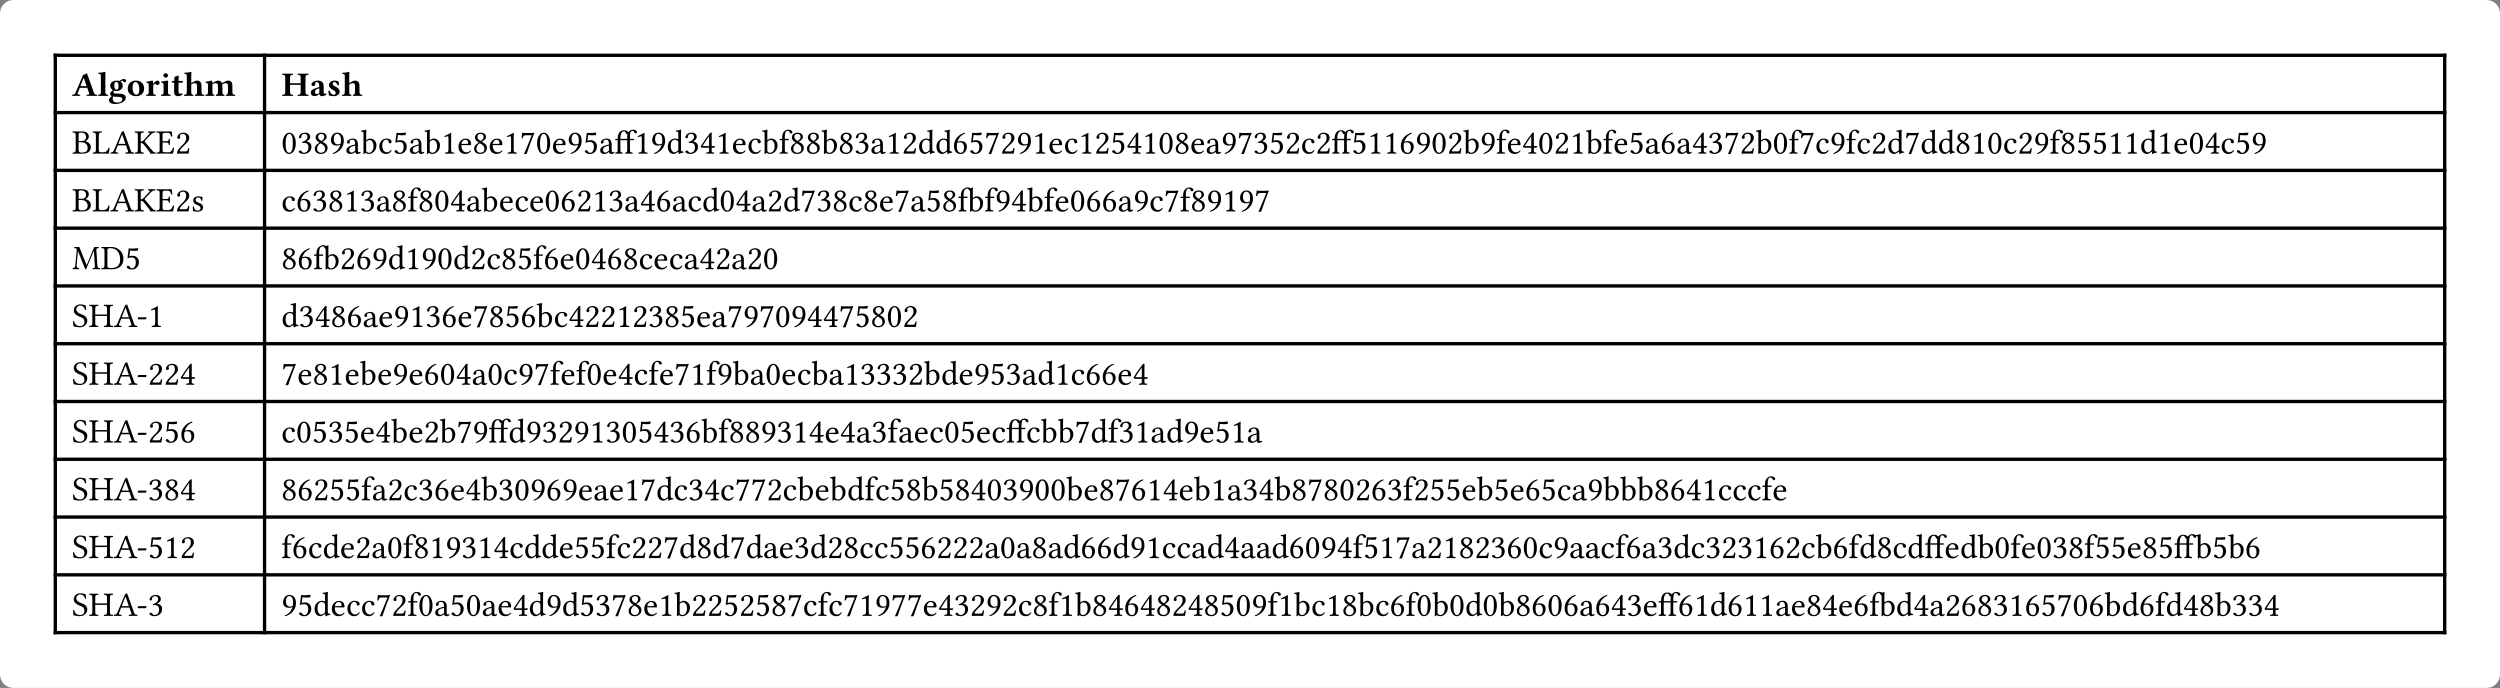 <svg class="typst-doc" viewBox="0 0 745.941 205.257" width="745.941" height="205.257" xmlns="http://www.w3.org/2000/svg" xmlns:xlink="http://www.w3.org/1999/xlink" xmlns:h5="http://www.w3.org/1999/xhtml">
    <rect x="0" y="0" width="745.941" height="205.257" fill="#808080" stroke="none"/>
    <defs id="glyph">
        <symbol id="g0" overflow="visible">
            <path d="M 559 580 L 870 580 L 703 1065 L 689 1065 L 507 607 Q 501 591 513 585.5 Q 525 580 559 580 Z M 338 162 Q 336 142 332 126.5 Q 328 111 343 100.5 Q 358 90 367.5 84 Q 377 78 401.5 74 Q 426 70 439.5 69 Q 453 68 479 66 Q 487 58 487 31 Q 487 4 479 -4 Q 327 0 207 0 Q 166 0 14 -4 Q 4 4 4 30.5 Q 4 57 14 66 Q 67 70 97 78 Q 127 86 161 116.5 Q 195 147 219 209 L 663 1257 Q 739 1257 889 1348 L 1311 176 Q 1321 145 1338.5 124.5 Q 1356 104 1366 94 Q 1376 84 1409 77 Q 1442 70 1447 70 Q 1452 70 1495 66 Q 1503 58 1503 31 Q 1503 4 1495 -4 Q 1343 0 1221 0 Q 1022 0 870 -4 Q 860 4 860 30.5 Q 860 57 870 66 Q 882 66 902 67 Q 922 68 933 69 Q 944 70 959.5 71 Q 975 72 983 75 Q 991 78 1001.5 81 Q 1012 84 1017 90 Q 1022 96 1025 104.5 Q 1028 113 1027 123 Q 1026 133 1022 147 L 907 481 L 518 481 Q 481 481 468 474 Q 455 467 446 446 L 338 162 Z "/>
        </symbol>
        <symbol id="g1" overflow="visible">
            <path d="M 205 260 L 205 1157 Q 205 1259 184.5 1281 Q 164 1303 66 1311 Q 50 1340 59 1376 Q 313 1386 444 1430 Q 477 1430 477 1403 Q 471 1327 471 1194 L 471 260 Q 471 137 500.5 103.5 Q 530 70 629 66 Q 639 58 639 31 Q 639 4 629 -4 Q 453 0 338 0 Q 219 0 47 -4 Q 37 4 37 30.5 Q 37 57 47 66 Q 145 70 175 103.5 Q 205 137 205 260 Z "/>
        </symbol>
        <symbol id="g2" overflow="visible">
            <path d="M 594 590 Q 594 832 457 831 Q 396 831 368 784 Q 340 737 340 625 Q 340 369 483 369 Q 532 369 563 413 Q 594 457 594 590 Z M 358 -51 Q 299 -51 268 -39 Q 245 -80 246 -197 Q 246 -279 310.5 -340 Q 375 -401 473 -401 Q 648 -401 719 -361 Q 767 -334 793 -279.5 Q 819 -225 819 -166 Q 819 -51 358 -51 Z M 956 807 Q 921 807 894.5 829.5 Q 868 852 860 877 Q 848 902 821 901 Q 805 901 767 879.5 Q 729 858 717 844 Q 844 740 844 596 Q 844 467 743.5 379 Q 643 291 473 291 Q 370 291 323 313 Q 321 309 311.5 290 Q 302 271 297.5 256.5 Q 293 242 293 227 Q 293 141 385 141 Q 539 141 704.5 125 Q 870 109 924 74 Q 1026 4 1026 -113 Q 1026 -273 834.5 -380 Q 643 -487 416 -487 Q 199 -487 102 -420 Q 22 -365 23 -217 Q 23 -188 81 -118.5 Q 139 -49 201 -12 Q 142 6 117 45 Q 90 84 90 139 Q 90 168 143.5 232 Q 197 296 252 343 Q 180 383 137 456 Q 94 529 94 606 Q 94 753 233 844 Q 333 910 475 909 Q 602 909 647 885 Q 698 930 775 968 Q 852 1006 915 1006 Q 970 1006 1008.5 973 Q 1047 940 1047 907 Q 1046 807 956 807 Z "/>
        </symbol>
        <symbol id="g3" overflow="visible">
            <path d="M 532 823 Q 362 823 362 469 Q 362 328 422.5 197 Q 483 66 596 66 Q 664 66 715 138.5 Q 766 211 766 377 Q 766 586 702 704.5 Q 638 823 532 823 Z M 76 424 Q 76 629 188 758 Q 320 910 565 909 Q 788 909 920.5 778 Q 1053 647 1053 442 Q 1053 221 913 96 Q 782 -21 563 -20 Q 354 -20 215 102.5 Q 76 225 76 424 Z "/>
        </symbol>
        <symbol id="g4" overflow="visible">
            <path d="M 467 549 L 467 250 Q 467 127 491.5 99.5 Q 516 72 614 66 Q 622 58 622.5 31 Q 623 4 614 -4 Q 438 0 334 0 Q 225 0 53 -4 Q 45 4 45 30.5 Q 45 57 53 66 Q 151 74 176 100.5 Q 201 127 201 250 L 201 633 Q 201 719 176.5 744.5 Q 152 770 68 778 Q 56 817 63 842 Q 182 854 403 909 Q 446 909 451 874 Q 461 774 465 713 L 473 713 Q 610 910 717 909 Q 770 909 811 872.5 Q 852 836 852 795 Q 852 732 816 689 Q 780 646 734 646 Q 667 646 639 680 Q 607 719 581 719 Q 545 719 516 684 Q 499 664 490.5 650.5 Q 482 637 474.5 610 Q 467 583 467 549 Z "/>
        </symbol>
        <symbol id="g5" overflow="visible">
            <path d="M 475 250 Q 475 127 499.5 99.5 Q 524 72 623 66 Q 631 58 631 31 Q 631 4 623 -4 Q 447 0 342 0 Q 233 0 61 -4 Q 53 4 53 30.5 Q 53 57 61 66 Q 159 74 184 100.5 Q 209 127 209 250 L 209 643 Q 209 729 185.5 753.5 Q 162 778 76 786 Q 64 825 72 852 Q 398 895 436 909 Q 483 909 483 874 Q 475 759 475 658 L 475 250 Z M 199 1221 Q 199 1272 236.5 1310 Q 274 1348 342 1348 Q 401 1348 438 1306 Q 475 1264 475 1212 Q 475 1167 434 1126 Q 393 1085 330 1085 Q 271 1085 235 1126.5 Q 199 1168 199 1221 Z "/>
        </symbol>
        <symbol id="g6" overflow="visible">
            <path d="M 129 889 L 186 889 Q 186 1096 209 1126 Q 215 1134 233.5 1142 Q 252 1150 279 1158.5 Q 306 1167 317 1172 Q 341 1182 385.5 1195 Q 430 1208 441 1208 Q 457 1208 457 1190 Q 451 1094 446 958 L 444 889 L 684 889 Q 700 889 700 877 L 700 813 Q 700 786 651 786 L 444 786 Q 444 671 445 485 Q 446 299 446 260 Q 446 188 472 155.5 Q 498 123 537 123 Q 617 123 653 152 Q 690 121 690 94 Q 657 49 575.5 14.5 Q 494 -20 412 -20 Q 310 -20 242 37 Q 181 90 180 215 Q 180 518 186 786 L 53 786 Q 43 786 43 799 L 43 858 Q 78 889 129 889 Z "/>
        </symbol>
        <symbol id="g7" overflow="visible">
            <path d="M 1081 262 Q 1081 137 1111 103.5 Q 1141 70 1239 66 Q 1249 58 1249 31 Q 1249 4 1239 -4 Q 1063 0 948 0 Q 870 0 698 -4 Q 688 4 688 30.5 Q 688 57 698 66 Q 766 70 790.5 105.5 Q 815 141 815 262 L 815 604 Q 815 758 662 758 Q 595 758 471 679 L 471 260 Q 471 139 494.5 104.5 Q 518 70 588 66 Q 598 58 598 31 Q 598 4 588 -4 Q 412 0 338 0 Q 219 0 47 -4 Q 37 4 37 30.5 Q 37 57 47 66 Q 145 70 175 103.5 Q 205 137 205 260 L 205 1157 Q 205 1259 184.5 1281 Q 164 1303 66 1311 Q 50 1340 59 1376 Q 313 1386 444 1430 Q 477 1430 477 1403 Q 471 1327 471 1194 L 471 761 Q 706 909 809 909 Q 1081 909 1081 582 L 1081 262 Z "/>
        </symbol>
        <symbol id="g8" overflow="visible">
            <path d="M 467 250 Q 467 129 485.5 100.5 Q 504 72 573 66 Q 581 58 581.5 31 Q 582 4 573 -4 Q 397 0 334 0 Q 225 0 53 -4 Q 45 4 45 30.5 Q 45 57 53 66 Q 151 74 176 100.5 Q 201 127 201 250 L 201 633 Q 201 719 177.5 743.5 Q 154 768 68 776 Q 56 815 63 842 Q 237 865 403 909 Q 448 909 451 874 Q 458 827 462 766 Q 715 909 801 909 Q 889 909 949.5 869 Q 1010 829 1034 761 Q 1137 819 1243 864 Q 1349 909 1401 909 Q 1534 909 1596.5 829.5 Q 1659 750 1659 582 L 1659 262 Q 1659 137 1688.5 103.5 Q 1718 70 1817 66 Q 1827 58 1827 31 Q 1827 4 1817 -4 Q 1641 0 1526 0 Q 1448 0 1276 -4 Q 1266 4 1266 30.5 Q 1266 57 1276 66 Q 1344 70 1368.5 105.5 Q 1393 141 1393 262 L 1393 604 Q 1393 758 1253 758 Q 1226 758 1168 740 Q 1110 722 1056 694 Q 1063 658 1063 582 L 1063 262 Q 1063 141 1087.5 105.5 Q 1112 70 1180 66 Q 1188 58 1188 31 Q 1188 4 1180 -4 Q 1004 0 930 0 Q 852 0 680 -4 Q 672 4 672 30.5 Q 672 57 680 66 Q 748 70 772.5 105.5 Q 797 141 797 262 L 797 604 Q 797 758 653 758 Q 581 758 467 688 Q 467 668 467 658 L 467 250 Z "/>
        </symbol>
        <symbol id="g9" overflow="visible">
            <path d="M 1155 1071 Q 1155 1132 1146 1170 Q 1137 1208 1111 1225.5 Q 1085 1243 1060.5 1248 Q 1036 1253 985 1255 Q 971 1265 971 1290 Q 971 1315 985 1325 Q 1149 1321 1300 1321 Q 1447 1321 1612 1325 Q 1626 1315 1626 1290.5 Q 1626 1266 1612 1255 Q 1561 1253 1536 1248 Q 1511 1243 1485.5 1225.5 Q 1460 1208 1451 1170.5 Q 1442 1133 1442 1071 L 1442 250 Q 1442 189 1451 151 Q 1460 113 1485.5 95.5 Q 1511 78 1536 73 Q 1561 68 1612 66 Q 1626 56 1626 31 Q 1626 6 1612 -4 Q 1448 0 1300 0 Q 1148 0 985 -4 Q 971 4 971 30.5 Q 971 57 985 66 Q 1036 68 1060.5 73 Q 1085 78 1111 95.5 Q 1137 113 1146 150.5 Q 1155 188 1155 250 L 1155 653 L 520 653 L 520 250 Q 520 189 529.5 151 Q 539 113 564.5 95.5 Q 590 78 614.5 73 Q 639 68 690 66 Q 704 58 704.5 31 Q 705 4 690 -4 Q 526 0 379 0 Q 227 0 63 -4 Q 49 4 49 30.5 Q 49 57 63 66 Q 114 68 139 73 Q 164 78 189.5 95.5 Q 215 113 224 150.5 Q 233 188 233 250 L 233 1071 Q 233 1132 224 1170 Q 215 1208 189.5 1225.5 Q 164 1243 139.5 1248 Q 115 1253 63 1255 Q 49 1265 49 1290 Q 49 1315 63 1325 Q 227 1321 379 1321 Q 526 1321 690 1325 Q 704 1315 704.5 1290.5 Q 705 1266 690 1255 Q 639 1253 614.5 1248 Q 590 1243 564.5 1225.5 Q 539 1208 529.5 1170.5 Q 520 1133 520 1071 L 520 752 L 1155 752 L 1155 1071 Z "/>
        </symbol>
        <symbol id="g10" overflow="visible">
            <path d="M 605 99 L 592 98 Q 537 55 462 17.5 Q 387 -20 346 -20 Q 90 -20 90 195 Q 90 306 178 365 Q 266 424 457 483 L 594 526 Q 594 704 553 763.5 Q 512 823 436 823 Q 356 823 350 777 Q 347 757 353 723 Q 359 689 359 680 Q 359 642 322 613.5 Q 285 585 232 585 Q 126 585 126 689 Q 126 752 190.5 804.5 Q 255 857 341 883 Q 427 909 506 909 Q 856 909 856 555 L 852 260 Q 852 184 864.5 153.5 Q 877 123 909 123 Q 958 123 995 152 Q 1026 129 1032 94 Q 911 -21 764 -20 Q 625 -21 605 99 Z M 594 446 L 487 412 Q 436 396 403.5 375 Q 371 354 357.5 327.5 Q 344 301 340 280.5 Q 336 260 336 225 Q 336 172 364.5 137 Q 393 102 455 102 Q 502 102 594 176 L 594 446 Z "/>
        </symbol>
        <symbol id="g11" overflow="visible">
            <path d="M 98 299 Q 143 309 180 303 Q 211 192 276.5 125.5 Q 342 59 414 59 Q 459 59 497 86 Q 535 113 535 160 Q 535 273 430 319 Q 291 382 193 489 Q 130 559 129 643 Q 129 731 199 803 Q 303 909 475 909 Q 592 909 705 860 Q 732 766 731 643 Q 704 625 651 633 Q 573 823 459 823 Q 416 823 388 798.5 Q 360 774 360 737 Q 360 624 471 578 Q 630 509 709 420 Q 772 350 772 244 Q 772 119 661.5 49.5 Q 551 -20 418 -20 Q 262 -20 133 25 Q 112 111 98 299 Z "/>
        </symbol>
        <symbol id="g12" overflow="visible">
            <path d="M 391 1126 L 391 750 L 543 750 Q 834 750 834 985 Q 834 1126 754 1190.5 Q 674 1255 569 1255 Q 479 1255 443.5 1244 Q 408 1233 399.5 1211 Q 391 1189 391 1126 Z M 391 680 L 391 242 Q 391 144 425 103.5 Q 459 63 561 63 Q 776 63 853 136 Q 930 209 930 338 Q 930 488 830.5 584 Q 731 680 532 680 L 391 680 Z M 303 1321 Q 340 1321 432 1323 Q 524 1325 559 1325 Q 999 1325 999 1010 Q 999 930 943 856 Q 887 782 805 741 L 805 737 Q 948 696 1034 606 Q 1120 516 1120 377 Q 1120 305 1095.5 241.5 Q 1071 178 1016 120.5 Q 961 63 855.5 29.5 Q 750 -4 604 -4 Q 506 -4 418 -2 Q 330 0 305 0 Q 199 0 39 -4 Q 29 4 29 28.5 Q 29 53 39 63 Q 154 67 185.5 97 Q 217 127 217 250 L 217 1071 Q 217 1194 185.5 1223.5 Q 154 1253 39 1257 Q 29 1265 29 1290 Q 29 1315 39 1325 Q 199 1321 303 1321 Z "/>
        </symbol>
        <symbol id="g13" overflow="visible">
            <path d="M 305 0 Q 199 0 39 -4 Q 29 4 29 28.5 Q 29 53 39 63 Q 154 67 185.5 97 Q 217 127 217 250 L 217 1071 Q 217 1194 185.5 1223.5 Q 154 1253 39 1257 Q 29 1265 29 1290 Q 29 1315 39 1325 Q 227 1321 303 1321 Q 385 1321 569 1325 Q 577 1315 577.5 1290.5 Q 578 1266 569 1257 Q 454 1253 422.5 1223.5 Q 391 1194 391 1071 L 391 223 Q 391 145 418.5 112.5 Q 446 80 508 80 L 637 80 Q 787 80 861.5 150.5 Q 936 221 971 348 Q 1006 354 1038 338 Q 1018 160 985 -4 Q 796 0 741 0 L 305 0 Z "/>
        </symbol>
        <symbol id="g14" overflow="visible">
            <path d="M 539 580 L 901 580 L 709 1137 L 696 1137 L 487 607 Q 481 591 493 585.5 Q 505 580 539 580 Z M 317 162 Q 315 142 311 126.5 Q 307 111 322.5 100.5 Q 338 90 347 84 Q 356 78 381 73 Q 406 68 420 67 Q 434 66 459 63 Q 467 53 467 28.5 Q 467 4 459 -4 Q 307 0 197 0 Q 121 0 14 -4 Q 4 4 4 28.5 Q 4 53 14 63 Q 92 69 137 95 Q 182 121 219 209 L 684 1307 Q 729 1307 797 1348 L 1219 176 Q 1235 129 1266.5 104.5 Q 1298 80 1325 74 Q 1352 68 1403 63 Q 1413 53 1413 28.5 Q 1413 4 1403 -4 Q 1260 0 1169 0 Q 1052 0 901 -4 Q 893 4 893 28.5 Q 893 53 901 63 Q 919 65 929.5 65.5 Q 940 66 956.5 68 Q 973 70 982 72 Q 991 74 1003.5 76 Q 1016 78 1023 81 Q 1030 84 1038.5 89 Q 1047 94 1050 99 Q 1053 104 1056 111.5 Q 1059 119 1058 128 Q 1057 137 1053 147 L 934 494 L 502 494 Q 465 494 451.5 486.5 Q 438 479 430 459 L 317 162 Z "/>
        </symbol>
        <symbol id="g15" overflow="visible">
            <path d="M 391 250 Q 391 127 423 97.5 Q 455 68 569 63 Q 577 53 577.5 28.5 Q 578 4 569 -4 Q 385 0 305 0 Q 223 0 39 -4 Q 29 4 29 28.5 Q 29 53 39 63 Q 154 67 185.5 97 Q 217 127 217 250 L 217 1071 Q 217 1194 185.5 1223.5 Q 154 1253 39 1257 Q 29 1265 29 1290 Q 29 1315 39 1325 Q 223 1321 303 1321 Q 381 1321 569 1325 Q 577 1315 577.5 1290.5 Q 578 1266 569 1257 Q 454 1253 422.5 1223.5 Q 391 1194 391 1071 L 391 711 Q 486 719 553 791 L 891 1151 Q 922 1184 930 1205.5 Q 938 1227 921.5 1237 Q 905 1247 887.5 1250 Q 870 1253 834 1257 Q 824 1265 823.5 1290 Q 823 1315 834 1325 Q 986 1321 1065 1321 Q 1133 1321 1260 1325 Q 1270 1315 1270 1290.5 Q 1270 1266 1260 1257 Q 1207 1253 1175 1247 Q 1143 1241 1095 1215.5 Q 1047 1190 1001 1143 L 700 834 Q 628 760 629 733 Q 629 713 655 682 L 1104 150 Q 1133 115 1166.5 95.5 Q 1200 76 1222.5 72 Q 1245 68 1284 63 Q 1294 53 1294 28.5 Q 1294 4 1284 -4 Q 1149 0 1077 0 Q 1048 0 967 -4 Q 959 -4 956 8 Q 948 65 883 150 L 561 555 Q 502 629 391 633 L 391 250 Z "/>
        </symbol>
        <symbol id="g16" overflow="visible">
            <path d="M 575 739 Q 700 739 729 763.5 Q 758 788 762 879 Q 770 889 794.5 889 Q 819 889 829 879 Q 825 781 825 702 Q 825 628 829 522 Q 819 512 794.5 512 Q 770 512 762 522 Q 758 577 749.5 601 Q 741 625 700 643.5 Q 659 662 575 662 L 389 662 L 389 209 Q 389 137 414.5 108.5 Q 440 80 504 80 L 741 80 Q 936 80 1010 348 Q 1047 356 1081 338 Q 1056 176 1006 -4 Q 842 0 743 0 L 303 0 Q 188 0 37 -4 Q 29 4 29 28.5 Q 29 53 37 63 Q 152 67 183.5 97 Q 215 127 215 250 L 215 1071 Q 215 1194 183.5 1223.5 Q 152 1253 37 1257 Q 29 1265 29 1290 Q 29 1315 37 1325 Q 201 1321 301 1321 L 823 1321 Q 876 1321 924 1329 Q 932 1329 932 1323 Q 948 1253 977 1026 Q 944 1010 909 1016 Q 870 1139 827 1189 Q 784 1239 678 1239 L 524 1239 Q 444 1239 416.5 1209.5 Q 389 1180 389 1108 L 389 739 L 575 739 Z "/>
        </symbol>
        <symbol id="g17" overflow="visible">
            <path d="M 125 958 Q 125 1060 229.5 1154.5 Q 334 1249 494 1249 Q 633 1249 736.5 1170.5 Q 840 1092 840 938 Q 840 864 809 798.5 Q 778 733 742.5 691 Q 707 649 635 580 L 428 381 Q 276 229 276 133 L 641 133 Q 696 133 727 176 Q 758 219 784 330 Q 823 338 844 319 Q 840 176 795 -4 Q 701 0 635 0 L 276 0 L 106 -4 Q 106 94 152.5 185 Q 199 276 340 420 L 492 569 Q 660 739 659 930 Q 659 1063 605 1120.5 Q 551 1178 481 1178 Q 379 1178 329 1139 Q 279 1100 279 1053 Q 279 1043 287 1024.5 Q 295 1006 295 1004 Q 303 975 303 961 Q 303 930 269.5 904.5 Q 236 879 207 879 Q 174 879 149.5 902 Q 125 925 125 958 Z "/>
        </symbol>
        <symbol id="g18" overflow="visible">
            <path d="M 475 1178 Q 436 1178 401.5 1153 Q 367 1128 333 1069 Q 299 1010 278.5 884 Q 258 758 258 580 Q 258 52 469 51 Q 487 51 507.5 57 Q 528 63 556 80.5 Q 584 98 609.5 138 Q 635 178 651 238 Q 686 365 686 659 Q 686 1042 567 1143 Q 528 1178 475 1178 Z M 467 -20 Q 345 -20 259 66 Q 175 149 127.5 293 Q 80 437 80 602 Q 80 893 197.5 1071 Q 315 1249 475 1249 Q 625 1249 725 1116 Q 864 932 864 621 Q 864 451 825 319.5 Q 786 188 724 117.5 Q 662 47 596 13.5 Q 530 -20 467 -20 Z "/>
        </symbol>
        <symbol id="g19" overflow="visible">
            <path d="M 440 1178 Q 403 1178 364.5 1167.5 Q 326 1157 286 1119 Q 246 1081 246 1022 Q 246 916 166 915 Q 133 915 114.5 938 Q 96 961 96 985 Q 96 1016 115.5 1056 Q 135 1096 176 1142 Q 217 1188 298 1218.5 Q 379 1249 483 1249 Q 628 1249 707 1169 Q 771 1104 771 1007 Q 771 921 723 856.5 Q 675 792 555 735 L 557 731 Q 672 713 759 635 Q 846 557 846 408 Q 846 213 710.5 96.5 Q 575 -20 385 -20 Q 283 -20 186.5 19.5 Q 90 59 90 117 Q 90 142 117.5 165 Q 145 188 176 188 Q 225 188 264 135 Q 266 133 273.5 122 Q 281 111 284 106.5 Q 287 102 294 93 Q 301 84 307 80 Q 313 76 324.5 68.5 Q 336 61 348 58 Q 360 55 376.5 53 Q 393 51 412 51 Q 445 51 482.5 65.5 Q 520 80 564 111.5 Q 608 143 637 213 Q 666 283 666 379 Q 666 643 397 643 Q 334 643 299 639 L 289 705 Q 431 725 521 815.5 Q 611 906 611 993 Q 611 1086 562 1132 Q 513 1178 440 1178 Z "/>
        </symbol>
        <symbol id="g20" overflow="visible">
            <path d="M 479 1178 Q 391 1178 341 1128.5 Q 291 1079 291 1006 Q 291 949 318.5 898.5 Q 346 848 434 791 L 498 752 Q 662 873 662 995 Q 662 1073 617.5 1125.5 Q 573 1178 479 1178 Z M 805 993 Q 805 905 726 830.5 Q 647 756 553 709 L 698 621 Q 858 525 858 332 Q 858 201 751.5 90.5 Q 645 -20 459 -20 Q 293 -20 193.5 62.5 Q 94 145 94 299 Q 94 440 213 545 Q 284 607 378 657 L 326 690 Q 146 803 145 967 Q 145 1088 240.5 1168.5 Q 336 1249 489 1249 Q 636 1249 720.5 1177.5 Q 805 1106 805 993 Z M 463 51 Q 557 51 633 103.5 Q 709 156 709 291 Q 709 455 530 563 L 434 621 Q 319 545 275 456 Q 231 367 231 299 Q 231 174 304 112.5 Q 377 51 463 51 Z "/>
        </symbol>
        <symbol id="g21" overflow="visible">
            <path d="M 688 598 Q 705 680 705 758 Q 705 1000 638 1089 Q 571 1178 459 1178 Q 379 1178 325.5 1094 Q 272 1010 272 850 Q 272 805 283.5 759 Q 295 713 319.5 663.5 Q 344 614 395 582.5 Q 446 551 518 551 Q 616 551 688 598 Z M 669 524 Q 572 480 475 479 Q 280 479 191 572.5 Q 102 666 102 813 Q 102 971 200.5 1110 Q 299 1249 481 1249 Q 549 1249 610.5 1228.5 Q 672 1208 735.5 1158 Q 799 1108 836.5 1003.5 Q 874 899 874 752 Q 874 478 684 256 Q 514 57 236 -25 Q 211 -9 211 29 Q 400 100 510.5 232 Q 621 364 669 524 Z "/>
        </symbol>
        <symbol id="g22" overflow="visible">
            <path d="M 600 477 L 438 434 Q 243 385 244 209 Q 244 154 281.5 108.5 Q 319 63 391 63 Q 461 63 571 154 Q 600 177 600 207 L 600 477 Z M 600 98 L 596 98 L 555 66 Q 444 -20 332 -20 Q 74 -20 74 201 Q 74 303 167 381 Q 260 459 412 498 L 588 541 Q 600 545 600 565 Q 600 831 434 831 Q 366 831 318 809.5 Q 270 788 270 745 Q 270 716 274 705 Q 280 693 281 668 Q 281 645 253 621.5 Q 225 598 184 598 Q 112 598 113 672 Q 113 758 218.5 828.5 Q 324 899 451 899 Q 760 899 760 553 L 760 252 Q 760 209 761 184.5 Q 762 160 768 131 Q 774 102 787.5 90 Q 801 78 821 78 Q 858 78 897 111 Q 926 95 932 55 Q 854 -21 737 -20 Q 667 -20 638.5 10.5 Q 610 41 600 98 Z "/>
        </symbol>
        <symbol id="g23" overflow="visible">
            <path d="M 356 743 Q 321 712 322 657 L 322 145 Q 400 49 469 49 Q 610 49 684 162.5 Q 758 276 758 459 Q 758 606 691.5 707.5 Q 625 809 530 809 Q 430 809 356 743 Z M 342 807 Q 444 899 571 899 Q 712 899 823 786.5 Q 934 674 934 496 Q 934 267 792.5 123.5 Q 651 -20 481 -20 Q 361 -20 301 30 Q 284 44 272.5 43.5 Q 261 43 245 25 Q 230 8 197 -25 Q 166 -25 152 0 Q 160 39 160 145 L 160 1145 Q 160 1211 157 1243.5 Q 154 1276 131.5 1291.5 Q 109 1307 96.5 1308 Q 84 1309 29 1313 Q 6 1336 16 1374 Q 198 1388 303 1430 Q 330 1430 330 1409 Q 322 1327 322 1194 L 322 817 Q 322 789 342 807 Z "/>
        </symbol>
        <symbol id="g24" overflow="visible">
            <path d="M 815 186 Q 743 67 663.5 23.5 Q 584 -20 481 -20 Q 291 -20 183.5 101.5 Q 76 223 76 426 Q 76 633 205 766 Q 334 899 496 899 Q 641 899 725 845 Q 809 791 809 705 Q 809 662 777 638 Q 745 614 709 614 Q 639 614 631 688 Q 627 733 617.5 758.5 Q 608 784 575.5 807.5 Q 543 831 485 831 Q 383 831 317.5 734 Q 252 637 252 471 Q 252 295 332 187.5 Q 412 80 526 80 Q 667 80 772 215 Q 805 211 815 186 Z "/>
        </symbol>
        <symbol id="g25" overflow="visible">
            <path d="M 653 387 Q 653 547 587.5 622.5 Q 522 698 416 698 Q 287 698 156 649 L 225 1239 Q 344 1229 446 1229 Q 569 1229 782 1251 L 797 1243 L 764 1104 Q 639 1092 549 1092 Q 479 1092 309 1110 L 268 768 Q 352 801 469 801 Q 635 801 735.5 690.5 Q 836 580 836 424 Q 836 229 714 103 Q 592 -23 401 -23 Q 307 -23 209 24.5 Q 111 72 111 131 Q 111 162 134.5 184.5 Q 158 207 188 207 Q 243 207 293 141 Q 295 137 305 124 Q 315 111 319.5 104.5 Q 324 98 334 88 Q 344 78 352 73 Q 360 68 372.5 60.5 Q 385 53 398.5 51 Q 412 49 428 49 Q 522 49 587.5 146.5 Q 653 244 653 387 Z "/>
        </symbol>
        <symbol id="g26" overflow="visible">
            <path d="M 590 250 Q 590 127 621.5 97.5 Q 653 68 768 63 Q 778 53 778 28.5 Q 778 4 768 -4 Q 563 0 518 0 Q 434 0 233 -4 Q 225 4 225 28.5 Q 225 53 233 63 Q 352 67 392 99 Q 432 131 432 250 L 432 918 Q 432 1037 391 1036 Q 336 1036 213 985 Q 188 1001 182 1040 Q 469 1173 584 1245 Q 596 1245 596 1235 Q 590 1188 590 961 L 590 250 Z "/>
        </symbol>
        <symbol id="g27" overflow="visible">
            <path d="M 254 578 L 625 584 Q 656 584 655 612 Q 655 729 605 778 Q 555 827 485 827 Q 458 827 432 820 Q 406 813 368 790.5 Q 330 768 299 713 Q 268 658 254 578 Z M 791 190 Q 826 188 834 158 Q 697 -20 485 -20 Q 282 -20 172 111 Q 76 222 76 414 Q 76 631 206 763 Q 336 895 485 895 Q 831 895 831 539 Q 831 504 793 504 L 248 508 Q 248 336 313 227 Q 403 80 537 80 Q 623 80 677.5 104.5 Q 732 129 791 190 Z "/>
        </symbol>
        <symbol id="g28" overflow="visible">
            <path d="M 348 1096 Q 309 1096 281.5 1086.5 Q 254 1077 222 1036 Q 190 995 170 918 Q 139 914 104 924 Q 143 1180 145 1251 Q 145 1257 154 1257 Q 162 1255 188.5 1242 Q 215 1229 256 1229 L 678 1229 Q 760 1229 836 1251 L 868 1227 Q 647 686 410 -20 L 270 -27 L 254 -12 Q 406 326 715 1096 L 348 1096 Z "/>
        </symbol>
        <symbol id="g29" overflow="visible">
            <path d="M 915 250 Q 915 127 942 98.5 Q 969 70 1077 63 Q 1085 53 1085 28.5 Q 1085 4 1077 -4 Q 901 0 836 0 Q 760 0 641 -4 Q 631 4 631 28.5 Q 631 53 641 63 Q 713 69 733.5 99 Q 754 129 754 250 L 754 799 L 346 799 L 346 250 Q 346 129 368.5 99.5 Q 391 70 467 63 Q 475 53 475 28.5 Q 475 4 467 -4 Q 336 0 266 0 Q 186 0 51 -4 Q 41 4 41 28.5 Q 41 53 51 63 Q 139 69 161.5 98 Q 184 127 184 250 L 184 799 L 47 799 Q 37 799 37 811 L 37 838 Q 37 879 84 879 L 184 879 Q 184 1235 393 1356 Q 461 1395 545 1395 Q 656 1395 729.5 1358 Q 803 1321 827 1276 Q 876 1352 950 1391 Q 1024 1430 1090 1430 Q 1201 1430 1268 1386.5 Q 1335 1343 1335 1278 Q 1335 1247 1314.5 1226.5 Q 1294 1206 1264 1206 Q 1227 1206 1207.5 1226.5 Q 1188 1247 1167 1288 Q 1136 1358 1057 1358 Q 1014 1358 981 1324 Q 948 1290 930 1190 Q 916 1108 915 987 L 915 879 L 1137 879 Q 1153 879 1153 866 L 1153 825 Q 1153 798 1104 799 L 915 799 L 915 250 Z M 774 1155 Q 770 1151 762 1151 Q 737 1151 718.5 1164.5 Q 700 1178 692 1192 Q 684 1206 672 1233 Q 629 1333 541 1333 Q 518 1333 492.5 1323 Q 467 1313 431 1267 Q 395 1221 375 1147 Q 346 1057 346 897 L 346 879 L 754 879 L 754 961 Q 754 1073 774 1155 Z "/>
        </symbol>
        <symbol id="g30" overflow="visible">
            <path d="M 707 254 L 707 643 Q 707 690 700.5 709.5 Q 694 729 672 754 Q 609 828 506 827 Q 383 827 315 725 Q 256 641 256 453 Q 256 273 323.5 174.5 Q 391 76 481 76 Q 561 76 674 174 Q 707 203 707 254 Z M 684 103 Q 534 -20 428 -20 Q 266 -20 173 100.5 Q 80 221 80 416 Q 80 635 221 776 Q 350 899 528 899 Q 559 899 596 890 Q 633 881 659.5 872.5 Q 686 864 688 864 Q 706 864 707 883 L 707 1145 Q 707 1211 703.5 1243.5 Q 700 1276 677.5 1291.5 Q 655 1307 643 1308 Q 631 1309 575 1313 Q 552 1336 563 1374 Q 745 1388 850 1430 Q 877 1430 877 1409 Q 869 1327 868 1194 L 868 266 Q 868 186 896 155.5 Q 924 125 1018 117 Q 1028 107 1028 88.5 Q 1028 70 1018 61 Q 854 43 776 -20 Q 758 -28 737 -20 Q 719 52 715 100 Q 713 110 702.5 110 Q 692 110 684 103 Z "/>
        </symbol>
        <symbol id="g31" overflow="visible">
            <path d="M 555 1038 Q 399 825 164 449 L 555 449 L 555 1038 Z M 881 449 Q 912 449 911 416 Q 911 398 891.5 375 Q 872 352 852 352 L 711 352 L 711 164 Q 711 131 716 111.5 Q 721 92 742.5 83 Q 764 74 776 72 Q 788 70 833 65 Q 847 63 854 63 Q 864 53 864 28.5 Q 864 4 854 -4 Q 723 0 631 0 Q 520 0 389 -4 Q 381 4 381 28.5 Q 381 53 389 63 Q 499 71 526 93 Q 555 116 555 164 L 555 352 L 137 352 Q 74 352 57 438 Q 374 936 612 1227 Q 630 1250 645 1249 L 711 1249 L 715 1245 Q 711 1227 711 1047 L 711 449 L 881 449 Z "/>
        </symbol>
        <symbol id="g32" overflow="visible">
            <path d="M 358 250 Q 358 123 384 96.5 Q 410 70 530 63 Q 540 53 540.5 28.5 Q 541 4 530 -4 Q 387 0 279 0 Q 197 0 53 -4 Q 45 4 45 28.5 Q 45 53 53 63 Q 143 69 170 99 Q 197 129 197 250 L 197 799 L 55 799 Q 45 799 45 811 L 45 838 Q 45 879 92 879 L 197 879 L 197 961 Q 197 1184 306.5 1307 Q 416 1430 559 1430 Q 682 1430 743 1386 Q 809 1337 809 1282 Q 809 1251 780.5 1224.5 Q 752 1198 725 1198 Q 672 1198 643 1264 Q 623 1317 595 1338.5 Q 567 1360 520 1360 Q 358 1360 358 995 L 358 879 L 580 879 Q 596 879 596 866 L 596 825 Q 596 798 549 799 L 358 799 L 358 250 Z "/>
        </symbol>
        <symbol id="g33" overflow="visible">
            <path d="M 277 629 Q 260 547 260 469 Q 260 227 326.5 138 Q 393 49 506 49 Q 586 49 639 133 Q 692 217 692 377 Q 692 422 681 468 Q 670 514 645.5 563 Q 621 612 569.5 644 Q 518 676 446 676 Q 349 676 277 629 Z M 296 703 Q 393 747 489 748 Q 684 748 773 654.5 Q 862 561 862 414 Q 862 256 764 116.5 Q 666 -23 483 -23 Q 415 -23 354 -2.5 Q 293 18 229.5 68.5 Q 166 119 128 223.5 Q 90 328 90 475 Q 90 749 281 971 Q 451 1170 729 1251 Q 754 1237 754 1198 Q 565 1127 454.5 995 Q 344 863 296 703 Z "/>
        </symbol>
        <symbol id="g34" overflow="visible">
            <path d="M 98 283 Q 108 293 130 293 Q 152 293 162 285 Q 195 146 242 96.5 Q 289 47 387 47 Q 453 47 507 84 Q 561 121 561 190 Q 561 258 519 299 Q 477 340 352 391 Q 229 442 178 501.5 Q 127 561 127 670 Q 127 766 213 832.5 Q 299 899 416 899 Q 463 899 512 892 Q 561 885 615.5 873.5 Q 670 862 684 860 Q 680 751 672 643 Q 662 633 639 633 Q 616 633 606 641 Q 596 702 572.5 743 Q 549 784 517 801.5 Q 485 819 461.5 825 Q 438 831 416 831 Q 361 831 316.5 795.5 Q 272 760 272 700 Q 272 623 318.5 587.5 Q 365 552 477 510 Q 717 421 717 238 Q 717 166 683 112.5 Q 649 59 596 31.5 Q 543 4 491.5 -8 Q 440 -20 391 -20 Q 291 -20 205 2 Q 191 6 164 6 Q 144 6 113 0 Q 112 107 98 283 Z "/>
        </symbol>
        <symbol id="g35" overflow="visible">
            <path d="M 193 250 L 193 799 L 55 799 Q 45 799 45 811 L 45 838 Q 45 879 92 879 L 193 879 L 193 967 Q 193 1082 231.5 1174 Q 270 1266 331.5 1321 Q 393 1376 462.5 1405 Q 532 1434 600 1434 Q 694 1434 770 1382 Q 842 1398 887 1430 Q 912 1430 911 1409 Q 905 1327 905 1194 L 905 817 Q 905 788 926 807 Q 1028 899 1155 899 Q 1296 899 1407 786.5 Q 1518 674 1518 496 Q 1518 267 1376.5 123.5 Q 1235 -20 1065 -20 Q 945 -20 885 30 Q 868 44 856 43.5 Q 844 43 829 25 Q 814 8 780 -25 Q 749 -25 735 0 Q 743 43 743 145 L 743 1145 Q 743 1202 741 1210 Q 714 1218 697 1245 Q 680 1272 669.5 1297.5 Q 659 1323 631.5 1343.5 Q 604 1364 561 1364 Q 530 1364 499.5 1350.5 Q 469 1337 433 1302.5 Q 397 1268 375.5 1190 Q 354 1112 354 1001 L 354 879 L 575 879 Q 591 879 592 866 L 592 825 Q 592 798 545 799 L 354 799 L 354 250 Q 354 127 381 98.5 Q 408 70 516 63 Q 524 53 524 28.5 Q 524 4 516 -4 Q 340 0 274 0 Q 231 0 59 -4 Q 49 4 49 28.5 Q 49 53 59 63 Q 147 69 170 98 Q 193 127 193 250 Z M 940 743 Q 905 712 905 657 L 905 145 Q 983 49 1053 49 Q 1194 49 1267.5 162.5 Q 1341 276 1341 459 Q 1341 606 1274.5 707.5 Q 1208 809 1114 809 Q 1014 809 940 743 Z "/>
        </symbol>
        <symbol id="g36" overflow="visible">
            <path d="M 1357 238 L 1305 1094 L 1300 1094 L 840 10 Q 824 -21 811 -20 Q 793 -20 780 10 L 356 1073 L 352 1073 L 274 252 Q 266 156 290.5 114 Q 315 72 410 63 Q 418 53 418 28.5 Q 418 4 410 -4 Q 287 0 217 0 Q 164 0 41 -4 Q 33 4 33 28.5 Q 33 53 41 63 Q 125 70 155 110 Q 185 150 194 248 L 276 1092 Q 286 1205 266 1228 Q 246 1251 137 1257 Q 127 1265 127 1290 Q 127 1315 137 1325 L 434 1321 L 854 281 Q 864 254 870.5 254 Q 877 254 889 283 L 1323 1321 L 1591 1325 Q 1601 1315 1601.5 1290.5 Q 1602 1266 1591 1257 Q 1490 1251 1467 1224 Q 1444 1197 1451 1110 L 1512 248 Q 1515 199 1517.5 175 Q 1520 151 1527.5 126.5 Q 1535 102 1542.5 93.5 Q 1550 85 1569.5 77 Q 1589 69 1609.5 67 Q 1630 65 1669 63 Q 1679 53 1679 28.5 Q 1679 4 1669 -4 Q 1534 0 1446 0 Q 1378 0 1227 -4 Q 1217 4 1217 28.5 Q 1217 53 1227 63 Q 1267 65 1284 66.5 Q 1301 68 1321 75 Q 1341 82 1346.5 90 Q 1352 98 1357 120.5 Q 1362 143 1361 167 Q 1360 191 1357 238 Z "/>
        </symbol>
        <symbol id="g37" overflow="visible">
            <path d="M 391 172 Q 391 117 433 91.5 Q 475 66 614 66 Q 731 66 821 89.5 Q 911 113 989 168 Q 1067 223 1109 327.5 Q 1151 432 1151 582 Q 1151 707 1120.5 821.5 Q 1090 936 1024 1036.5 Q 958 1137 839.5 1196 Q 721 1255 563 1255 Q 391 1255 391 1155 L 391 172 Z M 303 1321 Q 336 1321 447.5 1323 Q 559 1325 641 1325 Q 936 1325 1142 1121.5 Q 1348 918 1348 631 Q 1348 451 1285.5 320.5 Q 1223 190 1119.5 122.5 Q 1016 55 906.5 25.5 Q 797 -4 678 -4 Q 555 -4 440.5 -2 Q 326 0 305 0 Q 199 0 39 -4 Q 29 4 29 28.5 Q 29 53 39 63 Q 154 67 185.5 97 Q 217 127 217 250 L 217 1071 Q 217 1194 185.5 1223.5 Q 154 1253 39 1257 Q 29 1265 29 1290 Q 29 1315 39 1325 Q 203 1321 303 1321 Z "/>
        </symbol>
        <symbol id="g38" overflow="visible">
            <path d="M 808 1292 Q 836 1151 845 1028 Q 820 1009 778 1016 Q 760 1074 740.5 1115 Q 721 1156 687 1196.5 Q 653 1237 599.5 1257.5 Q 546 1278 475 1278 Q 386 1278 318.5 1207 Q 251 1136 251 1049 Q 251 1000 275 956 Q 299 912 329 884 Q 359 856 411 827 Q 463 798 494 785.5 Q 525 773 577 753 Q 648 726 701 697 Q 754 668 805 624 Q 856 580 882.5 517.5 Q 909 455 909 377 Q 909 280 857 191 Q 805 102 717 47 Q 609 -20 464 -20 Q 367 -20 260.5 3.5 Q 154 27 96 27 Q 65 156 55 338 Q 87 355 122 344 Q 186 53 481 53 Q 604 53 670.5 117.5 Q 737 182 737 305 Q 737 363 719 410 Q 701 457 678 485.5 Q 655 514 611 540.5 Q 567 567 540 579 Q 513 591 462 610 Q 385 639 328.5 669.5 Q 272 700 217 745.5 Q 162 791 133 853.5 Q 104 916 104 993 Q 104 1151 218.5 1249.5 Q 333 1348 494 1348 Q 611 1348 695.5 1322 Q 780 1296 808 1292 Z "/>
        </symbol>
        <symbol id="g39" overflow="visible">
            <path d="M 1266 250 Q 1266 127 1297.5 97.5 Q 1329 68 1444 63 Q 1454 53 1454 28.5 Q 1454 4 1444 -4 Q 1264 0 1180 0 Q 1098 0 913 -4 Q 905 4 905 28.5 Q 905 53 913 63 Q 1028 67 1060 97 Q 1092 127 1092 250 L 1092 657 L 391 657 L 391 250 Q 391 127 423 97.5 Q 455 68 569 63 Q 577 53 577.5 28.5 Q 578 4 569 -4 Q 389 0 305 0 Q 219 0 39 -4 Q 29 4 29 28.5 Q 29 53 39 63 Q 154 67 185.5 97 Q 217 127 217 250 L 217 1071 Q 217 1194 185.5 1223.5 Q 154 1253 39 1257 Q 29 1265 29 1290 Q 29 1315 39 1325 Q 195 1321 303 1321 Q 414 1321 569 1325 Q 577 1315 577.5 1290.5 Q 578 1266 569 1257 Q 454 1253 422.5 1223.5 Q 391 1194 391 1071 L 391 743 L 1092 743 L 1092 1071 Q 1092 1194 1060 1223.5 Q 1028 1253 913 1257 Q 905 1265 905 1290 Q 905 1315 913 1325 Q 1093 1321 1178 1321 Q 1276 1321 1444 1325 Q 1454 1315 1454 1290.5 Q 1454 1266 1444 1257 Q 1329 1253 1297.5 1223.5 Q 1266 1194 1266 1071 L 1266 250 Z "/>
        </symbol>
        <symbol id="g40" overflow="visible">
            <path d="M 555 457 L 113 457 Q 82 457 82 496 Q 82 525 98.5 552.5 Q 115 580 133 580 L 582 580 Q 611 580 610 539 Q 610 519 591.5 488 Q 573 457 555 457 Z "/>
        </symbol>
    </defs>
    <defs id="clip-path"/>
    <g>
        <g transform="translate(-0 -0)">
            <path class="typst-shape" fill="#ffffff" d="M 1.172 1.172 C 1.922 0.421 2.939 0 4 0 L 741.941 0 C 744.15 0 745.941 1.791 745.941 4 L 745.941 201.257 C 745.941 203.466 744.15 205.257 741.941 205.257 L 4 205.257 C 1.791 205.257 0 203.466 0 201.257 L 0 4 C 0 2.939 0.421 1.922 1.172 1.172 Z "/>
        </g>
        <g transform="translate(729.441 16)">
            <path class="typst-shape" fill="none" stroke="#000000" stroke-width="1" stroke-linecap="butt" stoke-linejoin="miter" stoke-miterlimit="4" d="M 0 0 L 0 173.257 "/>
        </g>
        <g transform="translate(78.938 16)">
            <path class="typst-shape" fill="none" stroke="#000000" stroke-width="1" stroke-linecap="butt" stoke-linejoin="miter" stoke-miterlimit="4" d="M 0 0 L 0 173.257 "/>
        </g>
        <g transform="translate(16.5 16)">
            <path class="typst-shape" fill="none" stroke="#000000" stroke-width="1" stroke-linecap="butt" stoke-linejoin="miter" stoke-miterlimit="4" d="M 0 0 L 0 173.257 "/>
        </g>
        <g transform="translate(16 188.757)">
            <path class="typst-shape" fill="none" stroke="#000000" stroke-width="1" stroke-linecap="butt" stoke-linejoin="miter" stoke-miterlimit="4" d="M 0 0 L 713.941 0 "/>
        </g>
        <g transform="translate(16 171.517)">
            <path class="typst-shape" fill="none" stroke="#000000" stroke-width="1" stroke-linecap="butt" stoke-linejoin="miter" stoke-miterlimit="4" d="M 0 0 L 713.941 0 "/>
        </g>
        <g transform="translate(16 154.277)">
            <path class="typst-shape" fill="none" stroke="#000000" stroke-width="1" stroke-linecap="butt" stoke-linejoin="miter" stoke-miterlimit="4" d="M 0 0 L 713.941 0 "/>
        </g>
        <g transform="translate(16 137.037)">
            <path class="typst-shape" fill="none" stroke="#000000" stroke-width="1" stroke-linecap="butt" stoke-linejoin="miter" stoke-miterlimit="4" d="M 0 0 L 713.941 0 "/>
        </g>
        <g transform="translate(16 119.796)">
            <path class="typst-shape" fill="none" stroke="#000000" stroke-width="1" stroke-linecap="butt" stoke-linejoin="miter" stoke-miterlimit="4" d="M 0 0 L 713.941 0 "/>
        </g>
        <g transform="translate(16 102.556)">
            <path class="typst-shape" fill="none" stroke="#000000" stroke-width="1" stroke-linecap="butt" stoke-linejoin="miter" stoke-miterlimit="4" d="M 0 0 L 713.941 0 "/>
        </g>
        <g transform="translate(16 85.316)">
            <path class="typst-shape" fill="none" stroke="#000000" stroke-width="1" stroke-linecap="butt" stoke-linejoin="miter" stoke-miterlimit="4" d="M 0 0 L 713.941 0 "/>
        </g>
        <g transform="translate(16 68.076)">
            <path class="typst-shape" fill="none" stroke="#000000" stroke-width="1" stroke-linecap="butt" stoke-linejoin="miter" stoke-miterlimit="4" d="M 0 0 L 713.941 0 "/>
        </g>
        <g transform="translate(16 50.835)">
            <path class="typst-shape" fill="none" stroke="#000000" stroke-width="1" stroke-linecap="butt" stoke-linejoin="miter" stoke-miterlimit="4" d="M 0 0 L 713.941 0 "/>
        </g>
        <g transform="translate(16 33.595)">
            <path class="typst-shape" fill="none" stroke="#000000" stroke-width="1" stroke-linecap="butt" stoke-linejoin="miter" stoke-miterlimit="4" d="M 0 0 L 713.941 0 "/>
        </g>
        <g transform="translate(16 16.5)">
            <path class="typst-shape" fill="none" stroke="#000000" stroke-width="1" stroke-linecap="butt" stoke-linejoin="miter" stoke-miterlimit="4" d="M 0 0 L 713.941 0 "/>
        </g>
        <g transform="translate(21.5 28.595)">
            <g class="typst-text" transform="scale(0.005 -0.005)">
                <use xlink:href="#g0" x="0" fill="#000000"/>
                <use xlink:href="#g1" x="1515" fill="#000000"/>
                <use xlink:href="#g2" x="2180" fill="#000000"/>
                <use xlink:href="#g3" x="3247" fill="#000000"/>
                <use xlink:href="#g4" x="4375" fill="#000000"/>
                <use xlink:href="#g5" x="5251" fill="#000000"/>
                <use xlink:href="#g6" x="5910" fill="#000000"/>
                <use xlink:href="#g7" x="6643" fill="#000000"/>
                <use xlink:href="#g8" x="7910" fill="#000000"/>
            </g>
        </g>
        <g transform="translate(83.938 28.595)">
            <g class="typst-text" transform="scale(0.005 -0.005)">
                <use xlink:href="#g9" x="0" fill="#000000"/>
                <use xlink:href="#g10" x="1673" fill="#000000"/>
                <use xlink:href="#g11" x="2709" fill="#000000"/>
                <use xlink:href="#g7" x="3583" fill="#000000"/>
            </g>
        </g>
        <g transform="translate(21.5 45.835)">
            <g class="typst-text" transform="scale(0.005 -0.005)">
                <use xlink:href="#g12" x="0" fill="#000000"/>
                <use xlink:href="#g13" x="1204" fill="#000000"/>
                <use xlink:href="#g14" x="2285" fill="#000000"/>
                <use xlink:href="#g15" x="3708" fill="#000000"/>
                <use xlink:href="#g16" x="5012" fill="#000000"/>
                <use xlink:href="#g17" x="6152" fill="#000000"/>
            </g>
        </g>
        <g transform="translate(83.938 45.835)">
            <g class="typst-text" transform="scale(0.005 -0.005)">
                <use xlink:href="#g18" x="0" fill="#000000"/>
                <use xlink:href="#g19" x="952" fill="#000000"/>
                <use xlink:href="#g20" x="1904" fill="#000000"/>
                <use xlink:href="#g21" x="2856" fill="#000000"/>
                <use xlink:href="#g22" x="3808" fill="#000000"/>
                <use xlink:href="#g23" x="4743" fill="#000000"/>
                <use xlink:href="#g24" x="5772" fill="#000000"/>
                <use xlink:href="#g25" x="6648" fill="#000000"/>
                <use xlink:href="#g22" x="7600" fill="#000000"/>
                <use xlink:href="#g23" x="8535" fill="#000000"/>
                <use xlink:href="#g26" x="9544" fill="#000000"/>
                <use xlink:href="#g27" x="10496" fill="#000000"/>
                <use xlink:href="#g20" x="11411" fill="#000000"/>
                <use xlink:href="#g27" x="12363" fill="#000000"/>
                <use xlink:href="#g26" x="13278" fill="#000000"/>
                <use xlink:href="#g28" x="14230" fill="#000000"/>
                <use xlink:href="#g18" x="15182" fill="#000000"/>
                <use xlink:href="#g27" x="16134" fill="#000000"/>
                <use xlink:href="#g21" x="17049" fill="#000000"/>
                <use xlink:href="#g25" x="18001" fill="#000000"/>
                <use xlink:href="#g22" x="18953" fill="#000000"/>
                <use xlink:href="#g29" x="19888" fill="#000000"/>
                <use xlink:href="#g26" x="21079" fill="#000000"/>
                <use xlink:href="#g21" x="22031" fill="#000000"/>
                <use xlink:href="#g30" x="22983" fill="#000000"/>
                <use xlink:href="#g19" x="24019" fill="#000000"/>
                <use xlink:href="#g31" x="24971" fill="#000000"/>
                <use xlink:href="#g26" x="25923" fill="#000000"/>
                <use xlink:href="#g27" x="26875" fill="#000000"/>
                <use xlink:href="#g24" x="27804" fill="#000000"/>
                <use xlink:href="#g23" x="28680" fill="#000000"/>
                <use xlink:href="#g32" x="29689" fill="#000000"/>
                <use xlink:href="#g20" x="30323" fill="#000000"/>
                <use xlink:href="#g20" x="31275" fill="#000000"/>
                <use xlink:href="#g23" x="32227" fill="#000000"/>
                <use xlink:href="#g20" x="33236" fill="#000000"/>
                <use xlink:href="#g19" x="34188" fill="#000000"/>
                <use xlink:href="#g22" x="35140" fill="#000000"/>
                <use xlink:href="#g26" x="36075" fill="#000000"/>
                <use xlink:href="#g17" x="37027" fill="#000000"/>
                <use xlink:href="#g30" x="37979" fill="#000000"/>
                <use xlink:href="#g30" x="39015" fill="#000000"/>
                <use xlink:href="#g33" x="40051" fill="#000000"/>
                <use xlink:href="#g25" x="41003" fill="#000000"/>
                <use xlink:href="#g28" x="41955" fill="#000000"/>
                <use xlink:href="#g17" x="42907" fill="#000000"/>
                <use xlink:href="#g21" x="43859" fill="#000000"/>
                <use xlink:href="#g26" x="44811" fill="#000000"/>
                <use xlink:href="#g27" x="45763" fill="#000000"/>
                <use xlink:href="#g24" x="46692" fill="#000000"/>
                <use xlink:href="#g26" x="47568" fill="#000000"/>
                <use xlink:href="#g17" x="48520" fill="#000000"/>
                <use xlink:href="#g25" x="49472" fill="#000000"/>
                <use xlink:href="#g31" x="50424" fill="#000000"/>
                <use xlink:href="#g26" x="51376" fill="#000000"/>
                <use xlink:href="#g18" x="52328" fill="#000000"/>
                <use xlink:href="#g20" x="53280" fill="#000000"/>
                <use xlink:href="#g27" x="54232" fill="#000000"/>
                <use xlink:href="#g22" x="55147" fill="#000000"/>
                <use xlink:href="#g21" x="56082" fill="#000000"/>
                <use xlink:href="#g28" x="57034" fill="#000000"/>
                <use xlink:href="#g19" x="57986" fill="#000000"/>
                <use xlink:href="#g25" x="58938" fill="#000000"/>
                <use xlink:href="#g17" x="59890" fill="#000000"/>
                <use xlink:href="#g24" x="60842" fill="#000000"/>
                <use xlink:href="#g17" x="61718" fill="#000000"/>
                <use xlink:href="#g29" x="62670" fill="#000000"/>
                <use xlink:href="#g25" x="63861" fill="#000000"/>
                <use xlink:href="#g26" x="64813" fill="#000000"/>
                <use xlink:href="#g26" x="65765" fill="#000000"/>
                <use xlink:href="#g33" x="66717" fill="#000000"/>
                <use xlink:href="#g21" x="67669" fill="#000000"/>
                <use xlink:href="#g18" x="68621" fill="#000000"/>
                <use xlink:href="#g17" x="69573" fill="#000000"/>
                <use xlink:href="#g23" x="70525" fill="#000000"/>
                <use xlink:href="#g21" x="71534" fill="#000000"/>
                <use xlink:href="#g32" x="72486" fill="#000000"/>
                <use xlink:href="#g27" x="73120" fill="#000000"/>
                <use xlink:href="#g31" x="74035" fill="#000000"/>
                <use xlink:href="#g18" x="74987" fill="#000000"/>
                <use xlink:href="#g17" x="75939" fill="#000000"/>
                <use xlink:href="#g26" x="76891" fill="#000000"/>
                <use xlink:href="#g23" x="77843" fill="#000000"/>
                <use xlink:href="#g32" x="78852" fill="#000000"/>
                <use xlink:href="#g27" x="79486" fill="#000000"/>
                <use xlink:href="#g25" x="80401" fill="#000000"/>
                <use xlink:href="#g22" x="81353" fill="#000000"/>
                <use xlink:href="#g33" x="82288" fill="#000000"/>
                <use xlink:href="#g22" x="83240" fill="#000000"/>
                <use xlink:href="#g31" x="84175" fill="#000000"/>
                <use xlink:href="#g19" x="85127" fill="#000000"/>
                <use xlink:href="#g28" x="86079" fill="#000000"/>
                <use xlink:href="#g17" x="87031" fill="#000000"/>
                <use xlink:href="#g23" x="87983" fill="#000000"/>
                <use xlink:href="#g18" x="88992" fill="#000000"/>
                <use xlink:href="#g32" x="89944" fill="#000000"/>
                <use xlink:href="#g28" x="90578" fill="#000000"/>
                <use xlink:href="#g24" x="91530" fill="#000000"/>
                <use xlink:href="#g21" x="92406" fill="#000000"/>
                <use xlink:href="#g32" x="93358" fill="#000000"/>
                <use xlink:href="#g24" x="93992" fill="#000000"/>
                <use xlink:href="#g17" x="94868" fill="#000000"/>
                <use xlink:href="#g30" x="95820" fill="#000000"/>
                <use xlink:href="#g28" x="96856" fill="#000000"/>
                <use xlink:href="#g30" x="97808" fill="#000000"/>
                <use xlink:href="#g30" x="98844" fill="#000000"/>
                <use xlink:href="#g20" x="99880" fill="#000000"/>
                <use xlink:href="#g26" x="100832" fill="#000000"/>
                <use xlink:href="#g18" x="101784" fill="#000000"/>
                <use xlink:href="#g24" x="102736" fill="#000000"/>
                <use xlink:href="#g17" x="103612" fill="#000000"/>
                <use xlink:href="#g21" x="104564" fill="#000000"/>
                <use xlink:href="#g32" x="105516" fill="#000000"/>
                <use xlink:href="#g20" x="106150" fill="#000000"/>
                <use xlink:href="#g25" x="107102" fill="#000000"/>
                <use xlink:href="#g25" x="108054" fill="#000000"/>
                <use xlink:href="#g26" x="109006" fill="#000000"/>
                <use xlink:href="#g26" x="109958" fill="#000000"/>
                <use xlink:href="#g30" x="110910" fill="#000000"/>
                <use xlink:href="#g26" x="111946" fill="#000000"/>
                <use xlink:href="#g27" x="112898" fill="#000000"/>
                <use xlink:href="#g18" x="113813" fill="#000000"/>
                <use xlink:href="#g31" x="114765" fill="#000000"/>
                <use xlink:href="#g24" x="115717" fill="#000000"/>
                <use xlink:href="#g25" x="116593" fill="#000000"/>
                <use xlink:href="#g21" x="117545" fill="#000000"/>
            </g>
        </g>
        <g transform="translate(21.5 63.076)">
            <g class="typst-text" transform="scale(0.005 -0.005)">
                <use xlink:href="#g12" x="0" fill="#000000"/>
                <use xlink:href="#g13" x="1204" fill="#000000"/>
                <use xlink:href="#g14" x="2285" fill="#000000"/>
                <use xlink:href="#g15" x="3708" fill="#000000"/>
                <use xlink:href="#g16" x="5012" fill="#000000"/>
                <use xlink:href="#g17" x="6152" fill="#000000"/>
                <use xlink:href="#g34" x="7104" fill="#000000"/>
            </g>
        </g>
        <g transform="translate(83.938 63.076)">
            <g class="typst-text" transform="scale(0.005 -0.005)">
                <use xlink:href="#g24" x="0" fill="#000000"/>
                <use xlink:href="#g33" x="876" fill="#000000"/>
                <use xlink:href="#g19" x="1828" fill="#000000"/>
                <use xlink:href="#g20" x="2780" fill="#000000"/>
                <use xlink:href="#g26" x="3732" fill="#000000"/>
                <use xlink:href="#g19" x="4684" fill="#000000"/>
                <use xlink:href="#g22" x="5636" fill="#000000"/>
                <use xlink:href="#g20" x="6571" fill="#000000"/>
                <use xlink:href="#g32" x="7523" fill="#000000"/>
                <use xlink:href="#g20" x="8157" fill="#000000"/>
                <use xlink:href="#g18" x="9109" fill="#000000"/>
                <use xlink:href="#g31" x="10061" fill="#000000"/>
                <use xlink:href="#g22" x="11013" fill="#000000"/>
                <use xlink:href="#g23" x="11948" fill="#000000"/>
                <use xlink:href="#g27" x="12977" fill="#000000"/>
                <use xlink:href="#g24" x="13906" fill="#000000"/>
                <use xlink:href="#g27" x="14782" fill="#000000"/>
                <use xlink:href="#g18" x="15697" fill="#000000"/>
                <use xlink:href="#g33" x="16649" fill="#000000"/>
                <use xlink:href="#g17" x="17601" fill="#000000"/>
                <use xlink:href="#g26" x="18553" fill="#000000"/>
                <use xlink:href="#g19" x="19505" fill="#000000"/>
                <use xlink:href="#g22" x="20457" fill="#000000"/>
                <use xlink:href="#g31" x="21392" fill="#000000"/>
                <use xlink:href="#g33" x="22344" fill="#000000"/>
                <use xlink:href="#g22" x="23296" fill="#000000"/>
                <use xlink:href="#g24" x="24231" fill="#000000"/>
                <use xlink:href="#g30" x="25107" fill="#000000"/>
                <use xlink:href="#g18" x="26143" fill="#000000"/>
                <use xlink:href="#g31" x="27095" fill="#000000"/>
                <use xlink:href="#g22" x="28047" fill="#000000"/>
                <use xlink:href="#g17" x="28982" fill="#000000"/>
                <use xlink:href="#g30" x="29934" fill="#000000"/>
                <use xlink:href="#g28" x="30970" fill="#000000"/>
                <use xlink:href="#g19" x="31922" fill="#000000"/>
                <use xlink:href="#g20" x="32874" fill="#000000"/>
                <use xlink:href="#g24" x="33826" fill="#000000"/>
                <use xlink:href="#g20" x="34702" fill="#000000"/>
                <use xlink:href="#g27" x="35654" fill="#000000"/>
                <use xlink:href="#g28" x="36569" fill="#000000"/>
                <use xlink:href="#g22" x="37521" fill="#000000"/>
                <use xlink:href="#g25" x="38456" fill="#000000"/>
                <use xlink:href="#g20" x="39408" fill="#000000"/>
                <use xlink:href="#g35" x="40360" fill="#000000"/>
                <use xlink:href="#g32" x="41953" fill="#000000"/>
                <use xlink:href="#g21" x="42587" fill="#000000"/>
                <use xlink:href="#g31" x="43539" fill="#000000"/>
                <use xlink:href="#g23" x="44491" fill="#000000"/>
                <use xlink:href="#g32" x="45500" fill="#000000"/>
                <use xlink:href="#g27" x="46134" fill="#000000"/>
                <use xlink:href="#g18" x="47049" fill="#000000"/>
                <use xlink:href="#g33" x="48001" fill="#000000"/>
                <use xlink:href="#g33" x="48953" fill="#000000"/>
                <use xlink:href="#g22" x="49905" fill="#000000"/>
                <use xlink:href="#g21" x="50840" fill="#000000"/>
                <use xlink:href="#g24" x="51792" fill="#000000"/>
                <use xlink:href="#g28" x="52668" fill="#000000"/>
                <use xlink:href="#g32" x="53620" fill="#000000"/>
                <use xlink:href="#g20" x="54254" fill="#000000"/>
                <use xlink:href="#g21" x="55206" fill="#000000"/>
                <use xlink:href="#g26" x="56158" fill="#000000"/>
                <use xlink:href="#g21" x="57110" fill="#000000"/>
                <use xlink:href="#g28" x="58062" fill="#000000"/>
            </g>
        </g>
        <g transform="translate(21.5 80.316)">
            <g class="typst-text" transform="scale(0.005 -0.005)">
                <use xlink:href="#g36" x="0" fill="#000000"/>
                <use xlink:href="#g37" x="1718" fill="#000000"/>
                <use xlink:href="#g25" x="3153" fill="#000000"/>
            </g>
        </g>
        <g transform="translate(83.938 80.316)">
            <g class="typst-text" transform="scale(0.005 -0.005)">
                <use xlink:href="#g20" x="0" fill="#000000"/>
                <use xlink:href="#g33" x="952" fill="#000000"/>
                <use xlink:href="#g35" x="1904" fill="#000000"/>
                <use xlink:href="#g17" x="3497" fill="#000000"/>
                <use xlink:href="#g33" x="4449" fill="#000000"/>
                <use xlink:href="#g21" x="5401" fill="#000000"/>
                <use xlink:href="#g30" x="6353" fill="#000000"/>
                <use xlink:href="#g26" x="7389" fill="#000000"/>
                <use xlink:href="#g21" x="8341" fill="#000000"/>
                <use xlink:href="#g18" x="9293" fill="#000000"/>
                <use xlink:href="#g30" x="10245" fill="#000000"/>
                <use xlink:href="#g17" x="11281" fill="#000000"/>
                <use xlink:href="#g24" x="12233" fill="#000000"/>
                <use xlink:href="#g20" x="13109" fill="#000000"/>
                <use xlink:href="#g25" x="14061" fill="#000000"/>
                <use xlink:href="#g32" x="15013" fill="#000000"/>
                <use xlink:href="#g33" x="15647" fill="#000000"/>
                <use xlink:href="#g27" x="16599" fill="#000000"/>
                <use xlink:href="#g18" x="17514" fill="#000000"/>
                <use xlink:href="#g31" x="18466" fill="#000000"/>
                <use xlink:href="#g33" x="19418" fill="#000000"/>
                <use xlink:href="#g20" x="20370" fill="#000000"/>
                <use xlink:href="#g24" x="21322" fill="#000000"/>
                <use xlink:href="#g27" x="22198" fill="#000000"/>
                <use xlink:href="#g24" x="23127" fill="#000000"/>
                <use xlink:href="#g22" x="24003" fill="#000000"/>
                <use xlink:href="#g31" x="24938" fill="#000000"/>
                <use xlink:href="#g17" x="25890" fill="#000000"/>
                <use xlink:href="#g22" x="26842" fill="#000000"/>
                <use xlink:href="#g17" x="27777" fill="#000000"/>
                <use xlink:href="#g18" x="28729" fill="#000000"/>
            </g>
        </g>
        <g transform="translate(21.5 97.556)">
            <g class="typst-text" transform="scale(0.005 -0.005)">
                <use xlink:href="#g38" x="0" fill="#000000"/>
                <use xlink:href="#g39" x="993" fill="#000000"/>
                <use xlink:href="#g14" x="2488" fill="#000000"/>
                <use xlink:href="#g40" x="3835" fill="#000000"/>
                <use xlink:href="#g26" x="4527" fill="#000000"/>
            </g>
        </g>
        <g transform="translate(83.938 97.556)">
            <g class="typst-text" transform="scale(0.005 -0.005)">
                <use xlink:href="#g30" x="0" fill="#000000"/>
                <use xlink:href="#g19" x="1036" fill="#000000"/>
                <use xlink:href="#g31" x="1988" fill="#000000"/>
                <use xlink:href="#g20" x="2940" fill="#000000"/>
                <use xlink:href="#g33" x="3892" fill="#000000"/>
                <use xlink:href="#g22" x="4844" fill="#000000"/>
                <use xlink:href="#g27" x="5779" fill="#000000"/>
                <use xlink:href="#g21" x="6694" fill="#000000"/>
                <use xlink:href="#g26" x="7646" fill="#000000"/>
                <use xlink:href="#g19" x="8598" fill="#000000"/>
                <use xlink:href="#g33" x="9550" fill="#000000"/>
                <use xlink:href="#g27" x="10502" fill="#000000"/>
                <use xlink:href="#g28" x="11417" fill="#000000"/>
                <use xlink:href="#g20" x="12369" fill="#000000"/>
                <use xlink:href="#g25" x="13321" fill="#000000"/>
                <use xlink:href="#g33" x="14273" fill="#000000"/>
                <use xlink:href="#g23" x="15225" fill="#000000"/>
                <use xlink:href="#g24" x="16254" fill="#000000"/>
                <use xlink:href="#g31" x="17130" fill="#000000"/>
                <use xlink:href="#g17" x="18082" fill="#000000"/>
                <use xlink:href="#g17" x="19034" fill="#000000"/>
                <use xlink:href="#g26" x="19986" fill="#000000"/>
                <use xlink:href="#g17" x="20938" fill="#000000"/>
                <use xlink:href="#g19" x="21890" fill="#000000"/>
                <use xlink:href="#g20" x="22842" fill="#000000"/>
                <use xlink:href="#g25" x="23794" fill="#000000"/>
                <use xlink:href="#g27" x="24746" fill="#000000"/>
                <use xlink:href="#g22" x="25661" fill="#000000"/>
                <use xlink:href="#g28" x="26596" fill="#000000"/>
                <use xlink:href="#g21" x="27548" fill="#000000"/>
                <use xlink:href="#g28" x="28500" fill="#000000"/>
                <use xlink:href="#g18" x="29452" fill="#000000"/>
                <use xlink:href="#g21" x="30404" fill="#000000"/>
                <use xlink:href="#g31" x="31356" fill="#000000"/>
                <use xlink:href="#g31" x="32308" fill="#000000"/>
                <use xlink:href="#g28" x="33260" fill="#000000"/>
                <use xlink:href="#g25" x="34212" fill="#000000"/>
                <use xlink:href="#g20" x="35164" fill="#000000"/>
                <use xlink:href="#g18" x="36116" fill="#000000"/>
                <use xlink:href="#g17" x="37068" fill="#000000"/>
            </g>
        </g>
        <g transform="translate(21.5 114.796)">
            <g class="typst-text" transform="scale(0.005 -0.005)">
                <use xlink:href="#g38" x="0" fill="#000000"/>
                <use xlink:href="#g39" x="993" fill="#000000"/>
                <use xlink:href="#g14" x="2488" fill="#000000"/>
                <use xlink:href="#g40" x="3835" fill="#000000"/>
                <use xlink:href="#g17" x="4527" fill="#000000"/>
                <use xlink:href="#g17" x="5479" fill="#000000"/>
                <use xlink:href="#g31" x="6431" fill="#000000"/>
            </g>
        </g>
        <g transform="translate(83.938 114.796)">
            <g class="typst-text" transform="scale(0.005 -0.005)">
                <use xlink:href="#g28" x="0" fill="#000000"/>
                <use xlink:href="#g27" x="952" fill="#000000"/>
                <use xlink:href="#g20" x="1867" fill="#000000"/>
                <use xlink:href="#g26" x="2819" fill="#000000"/>
                <use xlink:href="#g27" x="3771" fill="#000000"/>
                <use xlink:href="#g23" x="4686" fill="#000000"/>
                <use xlink:href="#g27" x="5715" fill="#000000"/>
                <use xlink:href="#g21" x="6630" fill="#000000"/>
                <use xlink:href="#g27" x="7582" fill="#000000"/>
                <use xlink:href="#g33" x="8497" fill="#000000"/>
                <use xlink:href="#g18" x="9449" fill="#000000"/>
                <use xlink:href="#g31" x="10401" fill="#000000"/>
                <use xlink:href="#g22" x="11353" fill="#000000"/>
                <use xlink:href="#g18" x="12288" fill="#000000"/>
                <use xlink:href="#g24" x="13240" fill="#000000"/>
                <use xlink:href="#g21" x="14116" fill="#000000"/>
                <use xlink:href="#g28" x="15068" fill="#000000"/>
                <use xlink:href="#g32" x="16020" fill="#000000"/>
                <use xlink:href="#g27" x="16654" fill="#000000"/>
                <use xlink:href="#g32" x="17569" fill="#000000"/>
                <use xlink:href="#g18" x="18203" fill="#000000"/>
                <use xlink:href="#g27" x="19155" fill="#000000"/>
                <use xlink:href="#g31" x="20070" fill="#000000"/>
                <use xlink:href="#g24" x="21022" fill="#000000"/>
                <use xlink:href="#g32" x="21898" fill="#000000"/>
                <use xlink:href="#g27" x="22532" fill="#000000"/>
                <use xlink:href="#g28" x="23447" fill="#000000"/>
                <use xlink:href="#g26" x="24399" fill="#000000"/>
                <use xlink:href="#g32" x="25351" fill="#000000"/>
                <use xlink:href="#g21" x="25985" fill="#000000"/>
                <use xlink:href="#g23" x="26937" fill="#000000"/>
                <use xlink:href="#g22" x="27946" fill="#000000"/>
                <use xlink:href="#g18" x="28881" fill="#000000"/>
                <use xlink:href="#g27" x="29833" fill="#000000"/>
                <use xlink:href="#g24" x="30762" fill="#000000"/>
                <use xlink:href="#g23" x="31638" fill="#000000"/>
                <use xlink:href="#g22" x="32647" fill="#000000"/>
                <use xlink:href="#g26" x="33582" fill="#000000"/>
                <use xlink:href="#g19" x="34534" fill="#000000"/>
                <use xlink:href="#g19" x="35486" fill="#000000"/>
                <use xlink:href="#g19" x="36438" fill="#000000"/>
                <use xlink:href="#g17" x="37390" fill="#000000"/>
                <use xlink:href="#g23" x="38342" fill="#000000"/>
                <use xlink:href="#g30" x="39371" fill="#000000"/>
                <use xlink:href="#g27" x="40407" fill="#000000"/>
                <use xlink:href="#g21" x="41322" fill="#000000"/>
                <use xlink:href="#g25" x="42274" fill="#000000"/>
                <use xlink:href="#g19" x="43226" fill="#000000"/>
                <use xlink:href="#g22" x="44178" fill="#000000"/>
                <use xlink:href="#g30" x="45113" fill="#000000"/>
                <use xlink:href="#g26" x="46149" fill="#000000"/>
                <use xlink:href="#g24" x="47101" fill="#000000"/>
                <use xlink:href="#g33" x="47977" fill="#000000"/>
                <use xlink:href="#g33" x="48929" fill="#000000"/>
                <use xlink:href="#g27" x="49881" fill="#000000"/>
                <use xlink:href="#g31" x="50796" fill="#000000"/>
            </g>
        </g>
        <g transform="translate(21.5 132.037)">
            <g class="typst-text" transform="scale(0.005 -0.005)">
                <use xlink:href="#g38" x="0" fill="#000000"/>
                <use xlink:href="#g39" x="993" fill="#000000"/>
                <use xlink:href="#g14" x="2488" fill="#000000"/>
                <use xlink:href="#g40" x="3835" fill="#000000"/>
                <use xlink:href="#g17" x="4527" fill="#000000"/>
                <use xlink:href="#g25" x="5479" fill="#000000"/>
                <use xlink:href="#g33" x="6431" fill="#000000"/>
            </g>
        </g>
        <g transform="translate(83.938 132.037)">
            <g class="typst-text" transform="scale(0.005 -0.005)">
                <use xlink:href="#g24" x="0" fill="#000000"/>
                <use xlink:href="#g18" x="876" fill="#000000"/>
                <use xlink:href="#g25" x="1828" fill="#000000"/>
                <use xlink:href="#g19" x="2780" fill="#000000"/>
                <use xlink:href="#g25" x="3732" fill="#000000"/>
                <use xlink:href="#g27" x="4684" fill="#000000"/>
                <use xlink:href="#g31" x="5599" fill="#000000"/>
                <use xlink:href="#g23" x="6551" fill="#000000"/>
                <use xlink:href="#g27" x="7580" fill="#000000"/>
                <use xlink:href="#g17" x="8495" fill="#000000"/>
                <use xlink:href="#g23" x="9447" fill="#000000"/>
                <use xlink:href="#g28" x="10456" fill="#000000"/>
                <use xlink:href="#g21" x="11408" fill="#000000"/>
                <use xlink:href="#g29" x="12360" fill="#000000"/>
                <use xlink:href="#g30" x="13551" fill="#000000"/>
                <use xlink:href="#g21" x="14587" fill="#000000"/>
                <use xlink:href="#g19" x="15539" fill="#000000"/>
                <use xlink:href="#g17" x="16491" fill="#000000"/>
                <use xlink:href="#g21" x="17443" fill="#000000"/>
                <use xlink:href="#g26" x="18395" fill="#000000"/>
                <use xlink:href="#g19" x="19347" fill="#000000"/>
                <use xlink:href="#g18" x="20299" fill="#000000"/>
                <use xlink:href="#g25" x="21251" fill="#000000"/>
                <use xlink:href="#g31" x="22203" fill="#000000"/>
                <use xlink:href="#g19" x="23155" fill="#000000"/>
                <use xlink:href="#g33" x="24107" fill="#000000"/>
                <use xlink:href="#g23" x="25059" fill="#000000"/>
                <use xlink:href="#g32" x="26068" fill="#000000"/>
                <use xlink:href="#g20" x="26702" fill="#000000"/>
                <use xlink:href="#g20" x="27654" fill="#000000"/>
                <use xlink:href="#g21" x="28606" fill="#000000"/>
                <use xlink:href="#g19" x="29558" fill="#000000"/>
                <use xlink:href="#g26" x="30510" fill="#000000"/>
                <use xlink:href="#g31" x="31462" fill="#000000"/>
                <use xlink:href="#g27" x="32414" fill="#000000"/>
                <use xlink:href="#g31" x="33329" fill="#000000"/>
                <use xlink:href="#g22" x="34281" fill="#000000"/>
                <use xlink:href="#g19" x="35216" fill="#000000"/>
                <use xlink:href="#g32" x="36168" fill="#000000"/>
                <use xlink:href="#g22" x="36802" fill="#000000"/>
                <use xlink:href="#g27" x="37737" fill="#000000"/>
                <use xlink:href="#g24" x="38666" fill="#000000"/>
                <use xlink:href="#g18" x="39542" fill="#000000"/>
                <use xlink:href="#g25" x="40494" fill="#000000"/>
                <use xlink:href="#g27" x="41446" fill="#000000"/>
                <use xlink:href="#g24" x="42375" fill="#000000"/>
                <use xlink:href="#g29" x="43251" fill="#000000"/>
                <use xlink:href="#g24" x="44442" fill="#000000"/>
                <use xlink:href="#g23" x="45318" fill="#000000"/>
                <use xlink:href="#g23" x="46327" fill="#000000"/>
                <use xlink:href="#g28" x="47336" fill="#000000"/>
                <use xlink:href="#g30" x="48288" fill="#000000"/>
                <use xlink:href="#g32" x="49324" fill="#000000"/>
                <use xlink:href="#g19" x="49958" fill="#000000"/>
                <use xlink:href="#g26" x="50910" fill="#000000"/>
                <use xlink:href="#g22" x="51862" fill="#000000"/>
                <use xlink:href="#g30" x="52797" fill="#000000"/>
                <use xlink:href="#g21" x="53833" fill="#000000"/>
                <use xlink:href="#g27" x="54785" fill="#000000"/>
                <use xlink:href="#g25" x="55700" fill="#000000"/>
                <use xlink:href="#g26" x="56652" fill="#000000"/>
                <use xlink:href="#g22" x="57604" fill="#000000"/>
            </g>
        </g>
        <g transform="translate(21.5 149.277)">
            <g class="typst-text" transform="scale(0.005 -0.005)">
                <use xlink:href="#g38" x="0" fill="#000000"/>
                <use xlink:href="#g39" x="993" fill="#000000"/>
                <use xlink:href="#g14" x="2488" fill="#000000"/>
                <use xlink:href="#g40" x="3835" fill="#000000"/>
                <use xlink:href="#g19" x="4527" fill="#000000"/>
                <use xlink:href="#g20" x="5479" fill="#000000"/>
                <use xlink:href="#g31" x="6431" fill="#000000"/>
            </g>
        </g>
        <g transform="translate(83.938 149.277)">
            <g class="typst-text" transform="scale(0.005 -0.005)">
                <use xlink:href="#g20" x="0" fill="#000000"/>
                <use xlink:href="#g33" x="952" fill="#000000"/>
                <use xlink:href="#g17" x="1904" fill="#000000"/>
                <use xlink:href="#g25" x="2856" fill="#000000"/>
                <use xlink:href="#g25" x="3808" fill="#000000"/>
                <use xlink:href="#g32" x="4760" fill="#000000"/>
                <use xlink:href="#g22" x="5394" fill="#000000"/>
                <use xlink:href="#g17" x="6329" fill="#000000"/>
                <use xlink:href="#g24" x="7281" fill="#000000"/>
                <use xlink:href="#g19" x="8157" fill="#000000"/>
                <use xlink:href="#g33" x="9109" fill="#000000"/>
                <use xlink:href="#g27" x="10061" fill="#000000"/>
                <use xlink:href="#g31" x="10976" fill="#000000"/>
                <use xlink:href="#g23" x="11928" fill="#000000"/>
                <use xlink:href="#g19" x="12937" fill="#000000"/>
                <use xlink:href="#g18" x="13889" fill="#000000"/>
                <use xlink:href="#g21" x="14841" fill="#000000"/>
                <use xlink:href="#g33" x="15793" fill="#000000"/>
                <use xlink:href="#g21" x="16745" fill="#000000"/>
                <use xlink:href="#g27" x="17697" fill="#000000"/>
                <use xlink:href="#g22" x="18612" fill="#000000"/>
                <use xlink:href="#g27" x="19547" fill="#000000"/>
                <use xlink:href="#g26" x="20462" fill="#000000"/>
                <use xlink:href="#g28" x="21414" fill="#000000"/>
                <use xlink:href="#g30" x="22366" fill="#000000"/>
                <use xlink:href="#g24" x="23402" fill="#000000"/>
                <use xlink:href="#g19" x="24278" fill="#000000"/>
                <use xlink:href="#g31" x="25230" fill="#000000"/>
                <use xlink:href="#g24" x="26182" fill="#000000"/>
                <use xlink:href="#g28" x="27058" fill="#000000"/>
                <use xlink:href="#g28" x="28010" fill="#000000"/>
                <use xlink:href="#g17" x="28962" fill="#000000"/>
                <use xlink:href="#g24" x="29914" fill="#000000"/>
                <use xlink:href="#g23" x="30790" fill="#000000"/>
                <use xlink:href="#g27" x="31819" fill="#000000"/>
                <use xlink:href="#g23" x="32734" fill="#000000"/>
                <use xlink:href="#g30" x="33763" fill="#000000"/>
                <use xlink:href="#g32" x="34799" fill="#000000"/>
                <use xlink:href="#g24" x="35433" fill="#000000"/>
                <use xlink:href="#g25" x="36309" fill="#000000"/>
                <use xlink:href="#g20" x="37261" fill="#000000"/>
                <use xlink:href="#g23" x="38213" fill="#000000"/>
                <use xlink:href="#g25" x="39222" fill="#000000"/>
                <use xlink:href="#g20" x="40174" fill="#000000"/>
                <use xlink:href="#g31" x="41126" fill="#000000"/>
                <use xlink:href="#g18" x="42078" fill="#000000"/>
                <use xlink:href="#g19" x="43030" fill="#000000"/>
                <use xlink:href="#g21" x="43982" fill="#000000"/>
                <use xlink:href="#g18" x="44934" fill="#000000"/>
                <use xlink:href="#g18" x="45886" fill="#000000"/>
                <use xlink:href="#g23" x="46838" fill="#000000"/>
                <use xlink:href="#g27" x="47867" fill="#000000"/>
                <use xlink:href="#g20" x="48782" fill="#000000"/>
                <use xlink:href="#g28" x="49734" fill="#000000"/>
                <use xlink:href="#g33" x="50686" fill="#000000"/>
                <use xlink:href="#g26" x="51638" fill="#000000"/>
                <use xlink:href="#g31" x="52590" fill="#000000"/>
                <use xlink:href="#g27" x="53542" fill="#000000"/>
                <use xlink:href="#g23" x="54457" fill="#000000"/>
                <use xlink:href="#g26" x="55466" fill="#000000"/>
                <use xlink:href="#g22" x="56418" fill="#000000"/>
                <use xlink:href="#g19" x="57353" fill="#000000"/>
                <use xlink:href="#g31" x="58305" fill="#000000"/>
                <use xlink:href="#g23" x="59257" fill="#000000"/>
                <use xlink:href="#g20" x="60266" fill="#000000"/>
                <use xlink:href="#g28" x="61218" fill="#000000"/>
                <use xlink:href="#g20" x="62170" fill="#000000"/>
                <use xlink:href="#g18" x="63122" fill="#000000"/>
                <use xlink:href="#g17" x="64074" fill="#000000"/>
                <use xlink:href="#g33" x="65026" fill="#000000"/>
                <use xlink:href="#g19" x="65978" fill="#000000"/>
                <use xlink:href="#g32" x="66930" fill="#000000"/>
                <use xlink:href="#g17" x="67564" fill="#000000"/>
                <use xlink:href="#g25" x="68516" fill="#000000"/>
                <use xlink:href="#g25" x="69468" fill="#000000"/>
                <use xlink:href="#g27" x="70420" fill="#000000"/>
                <use xlink:href="#g23" x="71335" fill="#000000"/>
                <use xlink:href="#g25" x="72344" fill="#000000"/>
                <use xlink:href="#g27" x="73296" fill="#000000"/>
                <use xlink:href="#g33" x="74211" fill="#000000"/>
                <use xlink:href="#g25" x="75163" fill="#000000"/>
                <use xlink:href="#g24" x="76115" fill="#000000"/>
                <use xlink:href="#g22" x="76991" fill="#000000"/>
                <use xlink:href="#g21" x="77926" fill="#000000"/>
                <use xlink:href="#g23" x="78878" fill="#000000"/>
                <use xlink:href="#g23" x="79887" fill="#000000"/>
                <use xlink:href="#g23" x="80896" fill="#000000"/>
                <use xlink:href="#g20" x="81905" fill="#000000"/>
                <use xlink:href="#g33" x="82857" fill="#000000"/>
                <use xlink:href="#g31" x="83809" fill="#000000"/>
                <use xlink:href="#g26" x="84761" fill="#000000"/>
                <use xlink:href="#g24" x="85713" fill="#000000"/>
                <use xlink:href="#g24" x="86589" fill="#000000"/>
                <use xlink:href="#g24" x="87465" fill="#000000"/>
                <use xlink:href="#g32" x="88341" fill="#000000"/>
                <use xlink:href="#g27" x="88975" fill="#000000"/>
            </g>
        </g>
        <g transform="translate(21.5 166.517)">
            <g class="typst-text" transform="scale(0.005 -0.005)">
                <use xlink:href="#g38" x="0" fill="#000000"/>
                <use xlink:href="#g39" x="993" fill="#000000"/>
                <use xlink:href="#g14" x="2488" fill="#000000"/>
                <use xlink:href="#g40" x="3835" fill="#000000"/>
                <use xlink:href="#g25" x="4527" fill="#000000"/>
                <use xlink:href="#g26" x="5479" fill="#000000"/>
                <use xlink:href="#g17" x="6431" fill="#000000"/>
            </g>
        </g>
        <g transform="translate(83.938 166.517)">
            <g class="typst-text" transform="scale(0.005 -0.005)">
                <use xlink:href="#g32" x="0" fill="#000000"/>
                <use xlink:href="#g33" x="634" fill="#000000"/>
                <use xlink:href="#g24" x="1586" fill="#000000"/>
                <use xlink:href="#g30" x="2462" fill="#000000"/>
                <use xlink:href="#g27" x="3498" fill="#000000"/>
                <use xlink:href="#g17" x="4413" fill="#000000"/>
                <use xlink:href="#g22" x="5365" fill="#000000"/>
                <use xlink:href="#g18" x="6300" fill="#000000"/>
                <use xlink:href="#g32" x="7252" fill="#000000"/>
                <use xlink:href="#g20" x="7886" fill="#000000"/>
                <use xlink:href="#g26" x="8838" fill="#000000"/>
                <use xlink:href="#g21" x="9790" fill="#000000"/>
                <use xlink:href="#g19" x="10742" fill="#000000"/>
                <use xlink:href="#g26" x="11694" fill="#000000"/>
                <use xlink:href="#g31" x="12646" fill="#000000"/>
                <use xlink:href="#g24" x="13598" fill="#000000"/>
                <use xlink:href="#g30" x="14474" fill="#000000"/>
                <use xlink:href="#g30" x="15510" fill="#000000"/>
                <use xlink:href="#g27" x="16546" fill="#000000"/>
                <use xlink:href="#g25" x="17461" fill="#000000"/>
                <use xlink:href="#g25" x="18413" fill="#000000"/>
                <use xlink:href="#g32" x="19365" fill="#000000"/>
                <use xlink:href="#g24" x="19999" fill="#000000"/>
                <use xlink:href="#g17" x="20875" fill="#000000"/>
                <use xlink:href="#g17" x="21827" fill="#000000"/>
                <use xlink:href="#g28" x="22779" fill="#000000"/>
                <use xlink:href="#g30" x="23731" fill="#000000"/>
                <use xlink:href="#g20" x="24767" fill="#000000"/>
                <use xlink:href="#g30" x="25719" fill="#000000"/>
                <use xlink:href="#g28" x="26755" fill="#000000"/>
                <use xlink:href="#g30" x="27707" fill="#000000"/>
                <use xlink:href="#g22" x="28743" fill="#000000"/>
                <use xlink:href="#g27" x="29678" fill="#000000"/>
                <use xlink:href="#g19" x="30593" fill="#000000"/>
                <use xlink:href="#g30" x="31545" fill="#000000"/>
                <use xlink:href="#g17" x="32581" fill="#000000"/>
                <use xlink:href="#g20" x="33533" fill="#000000"/>
                <use xlink:href="#g24" x="34485" fill="#000000"/>
                <use xlink:href="#g24" x="35361" fill="#000000"/>
                <use xlink:href="#g25" x="36237" fill="#000000"/>
                <use xlink:href="#g25" x="37189" fill="#000000"/>
                <use xlink:href="#g33" x="38141" fill="#000000"/>
                <use xlink:href="#g17" x="39093" fill="#000000"/>
                <use xlink:href="#g17" x="40045" fill="#000000"/>
                <use xlink:href="#g17" x="40997" fill="#000000"/>
                <use xlink:href="#g22" x="41949" fill="#000000"/>
                <use xlink:href="#g18" x="42884" fill="#000000"/>
                <use xlink:href="#g22" x="43836" fill="#000000"/>
                <use xlink:href="#g20" x="44771" fill="#000000"/>
                <use xlink:href="#g22" x="45723" fill="#000000"/>
                <use xlink:href="#g30" x="46658" fill="#000000"/>
                <use xlink:href="#g33" x="47694" fill="#000000"/>
                <use xlink:href="#g33" x="48646" fill="#000000"/>
                <use xlink:href="#g30" x="49598" fill="#000000"/>
                <use xlink:href="#g21" x="50634" fill="#000000"/>
                <use xlink:href="#g26" x="51586" fill="#000000"/>
                <use xlink:href="#g24" x="52538" fill="#000000"/>
                <use xlink:href="#g24" x="53414" fill="#000000"/>
                <use xlink:href="#g22" x="54290" fill="#000000"/>
                <use xlink:href="#g30" x="55225" fill="#000000"/>
                <use xlink:href="#g31" x="56261" fill="#000000"/>
                <use xlink:href="#g22" x="57213" fill="#000000"/>
                <use xlink:href="#g22" x="58148" fill="#000000"/>
                <use xlink:href="#g30" x="59083" fill="#000000"/>
                <use xlink:href="#g33" x="60119" fill="#000000"/>
                <use xlink:href="#g18" x="61071" fill="#000000"/>
                <use xlink:href="#g21" x="62023" fill="#000000"/>
                <use xlink:href="#g31" x="62975" fill="#000000"/>
                <use xlink:href="#g32" x="63927" fill="#000000"/>
                <use xlink:href="#g25" x="64561" fill="#000000"/>
                <use xlink:href="#g26" x="65513" fill="#000000"/>
                <use xlink:href="#g28" x="66465" fill="#000000"/>
                <use xlink:href="#g22" x="67417" fill="#000000"/>
                <use xlink:href="#g17" x="68352" fill="#000000"/>
                <use xlink:href="#g26" x="69304" fill="#000000"/>
                <use xlink:href="#g20" x="70256" fill="#000000"/>
                <use xlink:href="#g17" x="71208" fill="#000000"/>
                <use xlink:href="#g19" x="72160" fill="#000000"/>
                <use xlink:href="#g33" x="73112" fill="#000000"/>
                <use xlink:href="#g18" x="74064" fill="#000000"/>
                <use xlink:href="#g24" x="75016" fill="#000000"/>
                <use xlink:href="#g21" x="75892" fill="#000000"/>
                <use xlink:href="#g22" x="76844" fill="#000000"/>
                <use xlink:href="#g22" x="77779" fill="#000000"/>
                <use xlink:href="#g24" x="78714" fill="#000000"/>
                <use xlink:href="#g32" x="79590" fill="#000000"/>
                <use xlink:href="#g33" x="80224" fill="#000000"/>
                <use xlink:href="#g22" x="81176" fill="#000000"/>
                <use xlink:href="#g19" x="82111" fill="#000000"/>
                <use xlink:href="#g30" x="83063" fill="#000000"/>
                <use xlink:href="#g24" x="84099" fill="#000000"/>
                <use xlink:href="#g19" x="84975" fill="#000000"/>
                <use xlink:href="#g17" x="85927" fill="#000000"/>
                <use xlink:href="#g19" x="86879" fill="#000000"/>
                <use xlink:href="#g26" x="87831" fill="#000000"/>
                <use xlink:href="#g33" x="88783" fill="#000000"/>
                <use xlink:href="#g17" x="89735" fill="#000000"/>
                <use xlink:href="#g24" x="90687" fill="#000000"/>
                <use xlink:href="#g23" x="91563" fill="#000000"/>
                <use xlink:href="#g33" x="92572" fill="#000000"/>
                <use xlink:href="#g32" x="93524" fill="#000000"/>
                <use xlink:href="#g30" x="94158" fill="#000000"/>
                <use xlink:href="#g20" x="95194" fill="#000000"/>
                <use xlink:href="#g24" x="96146" fill="#000000"/>
                <use xlink:href="#g30" x="97022" fill="#000000"/>
                <use xlink:href="#g29" x="98058" fill="#000000"/>
                <use xlink:href="#g27" x="99249" fill="#000000"/>
                <use xlink:href="#g30" x="100178" fill="#000000"/>
                <use xlink:href="#g23" x="101214" fill="#000000"/>
                <use xlink:href="#g18" x="102223" fill="#000000"/>
                <use xlink:href="#g32" x="103175" fill="#000000"/>
                <use xlink:href="#g27" x="103809" fill="#000000"/>
                <use xlink:href="#g18" x="104724" fill="#000000"/>
                <use xlink:href="#g19" x="105676" fill="#000000"/>
                <use xlink:href="#g20" x="106628" fill="#000000"/>
                <use xlink:href="#g32" x="107580" fill="#000000"/>
                <use xlink:href="#g25" x="108214" fill="#000000"/>
                <use xlink:href="#g25" x="109166" fill="#000000"/>
                <use xlink:href="#g27" x="110118" fill="#000000"/>
                <use xlink:href="#g20" x="111033" fill="#000000"/>
                <use xlink:href="#g25" x="111985" fill="#000000"/>
                <use xlink:href="#g29" x="112937" fill="#000000"/>
                <use xlink:href="#g23" x="114210" fill="#000000"/>
                <use xlink:href="#g25" x="115219" fill="#000000"/>
                <use xlink:href="#g23" x="116171" fill="#000000"/>
                <use xlink:href="#g33" x="117180" fill="#000000"/>
            </g>
        </g>
        <g transform="translate(21.5 183.757)">
            <g class="typst-text" transform="scale(0.005 -0.005)">
                <use xlink:href="#g38" x="0" fill="#000000"/>
                <use xlink:href="#g39" x="993" fill="#000000"/>
                <use xlink:href="#g14" x="2488" fill="#000000"/>
                <use xlink:href="#g40" x="3835" fill="#000000"/>
                <use xlink:href="#g19" x="4527" fill="#000000"/>
            </g>
        </g>
        <g transform="translate(83.938 183.757)">
            <g class="typst-text" transform="scale(0.005 -0.005)">
                <use xlink:href="#g21" x="0" fill="#000000"/>
                <use xlink:href="#g25" x="952" fill="#000000"/>
                <use xlink:href="#g30" x="1904" fill="#000000"/>
                <use xlink:href="#g27" x="2940" fill="#000000"/>
                <use xlink:href="#g24" x="3869" fill="#000000"/>
                <use xlink:href="#g24" x="4745" fill="#000000"/>
                <use xlink:href="#g28" x="5621" fill="#000000"/>
                <use xlink:href="#g17" x="6573" fill="#000000"/>
                <use xlink:href="#g32" x="7525" fill="#000000"/>
                <use xlink:href="#g18" x="8159" fill="#000000"/>
                <use xlink:href="#g22" x="9111" fill="#000000"/>
                <use xlink:href="#g25" x="10046" fill="#000000"/>
                <use xlink:href="#g18" x="10998" fill="#000000"/>
                <use xlink:href="#g22" x="11950" fill="#000000"/>
                <use xlink:href="#g27" x="12885" fill="#000000"/>
                <use xlink:href="#g31" x="13800" fill="#000000"/>
                <use xlink:href="#g30" x="14752" fill="#000000"/>
                <use xlink:href="#g21" x="15788" fill="#000000"/>
                <use xlink:href="#g30" x="16740" fill="#000000"/>
                <use xlink:href="#g25" x="17776" fill="#000000"/>
                <use xlink:href="#g19" x="18728" fill="#000000"/>
                <use xlink:href="#g28" x="19680" fill="#000000"/>
                <use xlink:href="#g20" x="20632" fill="#000000"/>
                <use xlink:href="#g27" x="21584" fill="#000000"/>
                <use xlink:href="#g26" x="22499" fill="#000000"/>
                <use xlink:href="#g23" x="23451" fill="#000000"/>
                <use xlink:href="#g17" x="24460" fill="#000000"/>
                <use xlink:href="#g17" x="25412" fill="#000000"/>
                <use xlink:href="#g25" x="26364" fill="#000000"/>
                <use xlink:href="#g17" x="27316" fill="#000000"/>
                <use xlink:href="#g25" x="28268" fill="#000000"/>
                <use xlink:href="#g20" x="29220" fill="#000000"/>
                <use xlink:href="#g28" x="30172" fill="#000000"/>
                <use xlink:href="#g24" x="31124" fill="#000000"/>
                <use xlink:href="#g32" x="32000" fill="#000000"/>
                <use xlink:href="#g24" x="32634" fill="#000000"/>
                <use xlink:href="#g28" x="33510" fill="#000000"/>
                <use xlink:href="#g26" x="34462" fill="#000000"/>
                <use xlink:href="#g21" x="35414" fill="#000000"/>
                <use xlink:href="#g28" x="36366" fill="#000000"/>
                <use xlink:href="#g28" x="37318" fill="#000000"/>
                <use xlink:href="#g27" x="38270" fill="#000000"/>
                <use xlink:href="#g31" x="39185" fill="#000000"/>
                <use xlink:href="#g19" x="40137" fill="#000000"/>
                <use xlink:href="#g17" x="41089" fill="#000000"/>
                <use xlink:href="#g21" x="42041" fill="#000000"/>
                <use xlink:href="#g17" x="42993" fill="#000000"/>
                <use xlink:href="#g24" x="43945" fill="#000000"/>
                <use xlink:href="#g20" x="44821" fill="#000000"/>
                <use xlink:href="#g32" x="45773" fill="#000000"/>
                <use xlink:href="#g26" x="46407" fill="#000000"/>
                <use xlink:href="#g23" x="47359" fill="#000000"/>
                <use xlink:href="#g20" x="48368" fill="#000000"/>
                <use xlink:href="#g31" x="49320" fill="#000000"/>
                <use xlink:href="#g33" x="50272" fill="#000000"/>
                <use xlink:href="#g31" x="51224" fill="#000000"/>
                <use xlink:href="#g20" x="52176" fill="#000000"/>
                <use xlink:href="#g17" x="53128" fill="#000000"/>
                <use xlink:href="#g31" x="54080" fill="#000000"/>
                <use xlink:href="#g20" x="55032" fill="#000000"/>
                <use xlink:href="#g25" x="55984" fill="#000000"/>
                <use xlink:href="#g18" x="56936" fill="#000000"/>
                <use xlink:href="#g21" x="57888" fill="#000000"/>
                <use xlink:href="#g32" x="58840" fill="#000000"/>
                <use xlink:href="#g26" x="59474" fill="#000000"/>
                <use xlink:href="#g23" x="60426" fill="#000000"/>
                <use xlink:href="#g24" x="61455" fill="#000000"/>
                <use xlink:href="#g26" x="62331" fill="#000000"/>
                <use xlink:href="#g20" x="63283" fill="#000000"/>
                <use xlink:href="#g23" x="64235" fill="#000000"/>
                <use xlink:href="#g24" x="65264" fill="#000000"/>
                <use xlink:href="#g33" x="66140" fill="#000000"/>
                <use xlink:href="#g32" x="67092" fill="#000000"/>
                <use xlink:href="#g18" x="67726" fill="#000000"/>
                <use xlink:href="#g23" x="68678" fill="#000000"/>
                <use xlink:href="#g18" x="69687" fill="#000000"/>
                <use xlink:href="#g30" x="70639" fill="#000000"/>
                <use xlink:href="#g18" x="71675" fill="#000000"/>
                <use xlink:href="#g23" x="72627" fill="#000000"/>
                <use xlink:href="#g20" x="73636" fill="#000000"/>
                <use xlink:href="#g33" x="74588" fill="#000000"/>
                <use xlink:href="#g18" x="75540" fill="#000000"/>
                <use xlink:href="#g33" x="76492" fill="#000000"/>
                <use xlink:href="#g22" x="77444" fill="#000000"/>
                <use xlink:href="#g33" x="78379" fill="#000000"/>
                <use xlink:href="#g31" x="79331" fill="#000000"/>
                <use xlink:href="#g19" x="80283" fill="#000000"/>
                <use xlink:href="#g27" x="81235" fill="#000000"/>
                <use xlink:href="#g29" x="82150" fill="#000000"/>
                <use xlink:href="#g33" x="83341" fill="#000000"/>
                <use xlink:href="#g26" x="84293" fill="#000000"/>
                <use xlink:href="#g30" x="85245" fill="#000000"/>
                <use xlink:href="#g33" x="86281" fill="#000000"/>
                <use xlink:href="#g26" x="87233" fill="#000000"/>
                <use xlink:href="#g26" x="88185" fill="#000000"/>
                <use xlink:href="#g22" x="89137" fill="#000000"/>
                <use xlink:href="#g27" x="90072" fill="#000000"/>
                <use xlink:href="#g20" x="90987" fill="#000000"/>
                <use xlink:href="#g31" x="91939" fill="#000000"/>
                <use xlink:href="#g27" x="92891" fill="#000000"/>
                <use xlink:href="#g33" x="93806" fill="#000000"/>
                <use xlink:href="#g35" x="94758" fill="#000000"/>
                <use xlink:href="#g30" x="96351" fill="#000000"/>
                <use xlink:href="#g31" x="97387" fill="#000000"/>
                <use xlink:href="#g22" x="98339" fill="#000000"/>
                <use xlink:href="#g17" x="99274" fill="#000000"/>
                <use xlink:href="#g33" x="100226" fill="#000000"/>
                <use xlink:href="#g20" x="101178" fill="#000000"/>
                <use xlink:href="#g19" x="102130" fill="#000000"/>
                <use xlink:href="#g26" x="103082" fill="#000000"/>
                <use xlink:href="#g33" x="104034" fill="#000000"/>
                <use xlink:href="#g25" x="104986" fill="#000000"/>
                <use xlink:href="#g28" x="105938" fill="#000000"/>
                <use xlink:href="#g18" x="106890" fill="#000000"/>
                <use xlink:href="#g33" x="107842" fill="#000000"/>
                <use xlink:href="#g23" x="108794" fill="#000000"/>
                <use xlink:href="#g30" x="109823" fill="#000000"/>
                <use xlink:href="#g33" x="110859" fill="#000000"/>
                <use xlink:href="#g32" x="111811" fill="#000000"/>
                <use xlink:href="#g30" x="112445" fill="#000000"/>
                <use xlink:href="#g31" x="113481" fill="#000000"/>
                <use xlink:href="#g20" x="114433" fill="#000000"/>
                <use xlink:href="#g23" x="115385" fill="#000000"/>
                <use xlink:href="#g19" x="116394" fill="#000000"/>
                <use xlink:href="#g19" x="117346" fill="#000000"/>
                <use xlink:href="#g31" x="118298" fill="#000000"/>
            </g>
        </g>
        <g transform="translate(0 0)"/>
    </g>
</svg>
